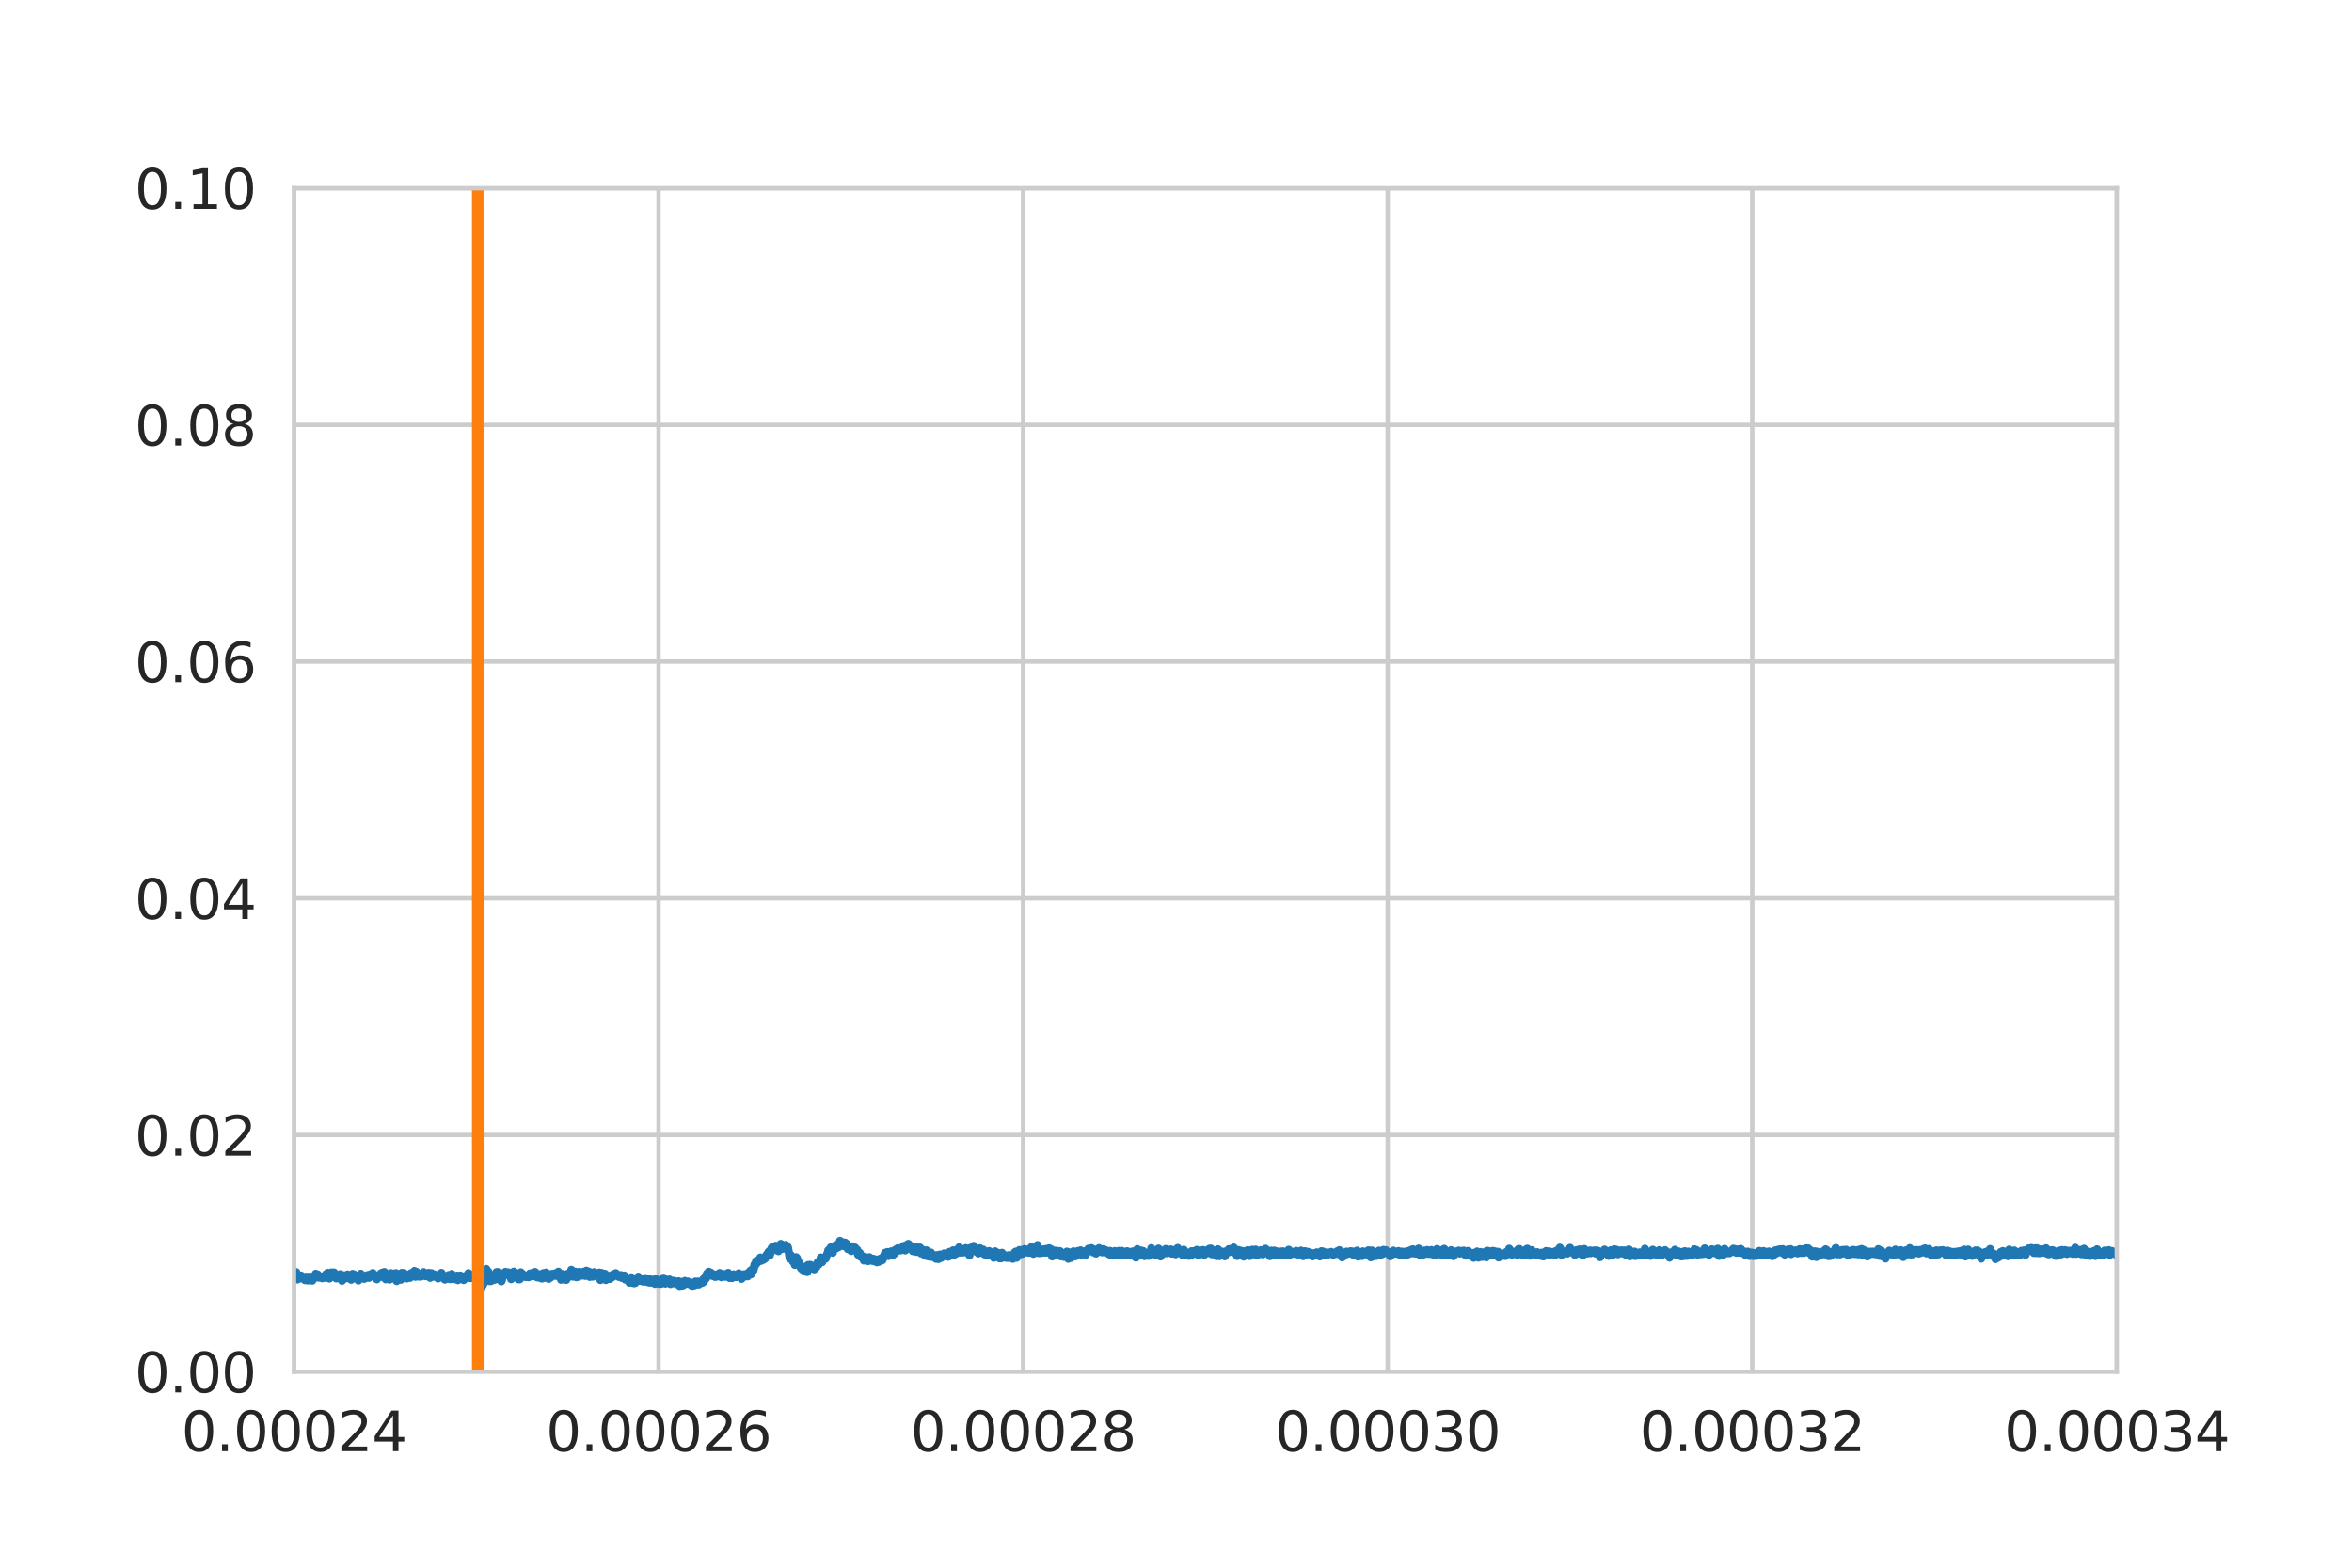 <?xml version="1.0" encoding="utf-8" standalone="no"?>
<!DOCTYPE svg PUBLIC "-//W3C//DTD SVG 1.1//EN"
  "http://www.w3.org/Graphics/SVG/1.1/DTD/svg11.dtd">
<svg height="288pt" version="1.1" viewBox="0 0 432 288" width="432pt" xmlns="http://www.w3.org/2000/svg" xmlns:xlink="http://www.w3.org/1999/xlink">
 <defs>
  <style type="text/css">*{stroke-linecap:butt;stroke-linejoin:round;}</style>
 </defs>
 <g id="figure_1">
  <g id="patch_1">
   <path d="M 0 288 
L 432 288 
L 432 0 
L 0 0 
z
" style="fill:#ffffff;"/>
  </g>
  <g id="axes_1">
   <g id="patch_2">
    <path d="M 54 252 
L 388.8 252 
L 388.8 34.56 
L 54 34.56 
z
" style="fill:#ffffff;"/>
   </g>
   <g id="matplotlib.axis_1">
    <g id="xtick_1">
     <g id="line2d_1">
      <path clip-path="url(#p2dc07bc3a1)" d="M 54 252 
L 54 34.56 
" style="fill:none;stroke:#cccccc;stroke-linecap:round;stroke-width:0.8;"/>
     </g>
     <g id="text_1">
      <!-- 0.00024 -->
      <g style="fill:#262626;" transform="translate(33.323 266.598)scale(0.1 -0.1)">
       <defs>
        <path d="M 2034 4250 
Q 1547 4250 1301 3770 
Q 1056 3291 1056 2328 
Q 1056 1369 1301 889 
Q 1547 409 2034 409 
Q 2525 409 2770 889 
Q 3016 1369 3016 2328 
Q 3016 3291 2770 3770 
Q 2525 4250 2034 4250 
z
M 2034 4750 
Q 2819 4750 3233 4129 
Q 3647 3509 3647 2328 
Q 3647 1150 3233 529 
Q 2819 -91 2034 -91 
Q 1250 -91 836 529 
Q 422 1150 422 2328 
Q 422 3509 836 4129 
Q 1250 4750 2034 4750 
z
" id="DejaVuSans-30" transform="scale(0.016)"/>
        <path d="M 684 794 
L 1344 794 
L 1344 0 
L 684 0 
L 684 794 
z
" id="DejaVuSans-2e" transform="scale(0.016)"/>
        <path d="M 1228 531 
L 3431 531 
L 3431 0 
L 469 0 
L 469 531 
Q 828 903 1448 1529 
Q 2069 2156 2228 2338 
Q 2531 2678 2651 2914 
Q 2772 3150 2772 3378 
Q 2772 3750 2511 3984 
Q 2250 4219 1831 4219 
Q 1534 4219 1204 4116 
Q 875 4013 500 3803 
L 500 4441 
Q 881 4594 1212 4672 
Q 1544 4750 1819 4750 
Q 2544 4750 2975 4387 
Q 3406 4025 3406 3419 
Q 3406 3131 3298 2873 
Q 3191 2616 2906 2266 
Q 2828 2175 2409 1742 
Q 1991 1309 1228 531 
z
" id="DejaVuSans-32" transform="scale(0.016)"/>
        <path d="M 2419 4116 
L 825 1625 
L 2419 1625 
L 2419 4116 
z
M 2253 4666 
L 3047 4666 
L 3047 1625 
L 3713 1625 
L 3713 1100 
L 3047 1100 
L 3047 0 
L 2419 0 
L 2419 1100 
L 313 1100 
L 313 1709 
L 2253 4666 
z
" id="DejaVuSans-34" transform="scale(0.016)"/>
       </defs>
       <use xlink:href="#DejaVuSans-30"/>
       <use x="63.623" xlink:href="#DejaVuSans-2e"/>
       <use x="95.41" xlink:href="#DejaVuSans-30"/>
       <use x="159.033" xlink:href="#DejaVuSans-30"/>
       <use x="222.656" xlink:href="#DejaVuSans-30"/>
       <use x="286.279" xlink:href="#DejaVuSans-32"/>
       <use x="349.902" xlink:href="#DejaVuSans-34"/>
      </g>
     </g>
    </g>
    <g id="xtick_2">
     <g id="line2d_2">
      <path clip-path="url(#p2dc07bc3a1)" d="M 120.96 252 
L 120.96 34.56 
" style="fill:none;stroke:#cccccc;stroke-linecap:round;stroke-width:0.8;"/>
     </g>
     <g id="text_2">
      <!-- 0.00026 -->
      <g style="fill:#262626;" transform="translate(100.283 266.598)scale(0.1 -0.1)">
       <defs>
        <path d="M 2113 2584 
Q 1688 2584 1439 2293 
Q 1191 2003 1191 1497 
Q 1191 994 1439 701 
Q 1688 409 2113 409 
Q 2538 409 2786 701 
Q 3034 994 3034 1497 
Q 3034 2003 2786 2293 
Q 2538 2584 2113 2584 
z
M 3366 4563 
L 3366 3988 
Q 3128 4100 2886 4159 
Q 2644 4219 2406 4219 
Q 1781 4219 1451 3797 
Q 1122 3375 1075 2522 
Q 1259 2794 1537 2939 
Q 1816 3084 2150 3084 
Q 2853 3084 3261 2657 
Q 3669 2231 3669 1497 
Q 3669 778 3244 343 
Q 2819 -91 2113 -91 
Q 1303 -91 875 529 
Q 447 1150 447 2328 
Q 447 3434 972 4092 
Q 1497 4750 2381 4750 
Q 2619 4750 2861 4703 
Q 3103 4656 3366 4563 
z
" id="DejaVuSans-36" transform="scale(0.016)"/>
       </defs>
       <use xlink:href="#DejaVuSans-30"/>
       <use x="63.623" xlink:href="#DejaVuSans-2e"/>
       <use x="95.41" xlink:href="#DejaVuSans-30"/>
       <use x="159.033" xlink:href="#DejaVuSans-30"/>
       <use x="222.656" xlink:href="#DejaVuSans-30"/>
       <use x="286.279" xlink:href="#DejaVuSans-32"/>
       <use x="349.902" xlink:href="#DejaVuSans-36"/>
      </g>
     </g>
    </g>
    <g id="xtick_3">
     <g id="line2d_3">
      <path clip-path="url(#p2dc07bc3a1)" d="M 187.92 252 
L 187.92 34.56 
" style="fill:none;stroke:#cccccc;stroke-linecap:round;stroke-width:0.8;"/>
     </g>
     <g id="text_3">
      <!-- 0.00028 -->
      <g style="fill:#262626;" transform="translate(167.243 266.598)scale(0.1 -0.1)">
       <defs>
        <path d="M 2034 2216 
Q 1584 2216 1326 1975 
Q 1069 1734 1069 1313 
Q 1069 891 1326 650 
Q 1584 409 2034 409 
Q 2484 409 2743 651 
Q 3003 894 3003 1313 
Q 3003 1734 2745 1975 
Q 2488 2216 2034 2216 
z
M 1403 2484 
Q 997 2584 770 2862 
Q 544 3141 544 3541 
Q 544 4100 942 4425 
Q 1341 4750 2034 4750 
Q 2731 4750 3128 4425 
Q 3525 4100 3525 3541 
Q 3525 3141 3298 2862 
Q 3072 2584 2669 2484 
Q 3125 2378 3379 2068 
Q 3634 1759 3634 1313 
Q 3634 634 3220 271 
Q 2806 -91 2034 -91 
Q 1263 -91 848 271 
Q 434 634 434 1313 
Q 434 1759 690 2068 
Q 947 2378 1403 2484 
z
M 1172 3481 
Q 1172 3119 1398 2916 
Q 1625 2713 2034 2713 
Q 2441 2713 2670 2916 
Q 2900 3119 2900 3481 
Q 2900 3844 2670 4047 
Q 2441 4250 2034 4250 
Q 1625 4250 1398 4047 
Q 1172 3844 1172 3481 
z
" id="DejaVuSans-38" transform="scale(0.016)"/>
       </defs>
       <use xlink:href="#DejaVuSans-30"/>
       <use x="63.623" xlink:href="#DejaVuSans-2e"/>
       <use x="95.41" xlink:href="#DejaVuSans-30"/>
       <use x="159.033" xlink:href="#DejaVuSans-30"/>
       <use x="222.656" xlink:href="#DejaVuSans-30"/>
       <use x="286.279" xlink:href="#DejaVuSans-32"/>
       <use x="349.902" xlink:href="#DejaVuSans-38"/>
      </g>
     </g>
    </g>
    <g id="xtick_4">
     <g id="line2d_4">
      <path clip-path="url(#p2dc07bc3a1)" d="M 254.88 252 
L 254.88 34.56 
" style="fill:none;stroke:#cccccc;stroke-linecap:round;stroke-width:0.8;"/>
     </g>
     <g id="text_4">
      <!-- 0.00030 -->
      <g style="fill:#262626;" transform="translate(234.203 266.598)scale(0.1 -0.1)">
       <defs>
        <path d="M 2597 2516 
Q 3050 2419 3304 2112 
Q 3559 1806 3559 1356 
Q 3559 666 3084 287 
Q 2609 -91 1734 -91 
Q 1441 -91 1130 -33 
Q 819 25 488 141 
L 488 750 
Q 750 597 1062 519 
Q 1375 441 1716 441 
Q 2309 441 2620 675 
Q 2931 909 2931 1356 
Q 2931 1769 2642 2001 
Q 2353 2234 1838 2234 
L 1294 2234 
L 1294 2753 
L 1863 2753 
Q 2328 2753 2575 2939 
Q 2822 3125 2822 3475 
Q 2822 3834 2567 4026 
Q 2313 4219 1838 4219 
Q 1578 4219 1281 4162 
Q 984 4106 628 3988 
L 628 4550 
Q 988 4650 1302 4700 
Q 1616 4750 1894 4750 
Q 2613 4750 3031 4423 
Q 3450 4097 3450 3541 
Q 3450 3153 3228 2886 
Q 3006 2619 2597 2516 
z
" id="DejaVuSans-33" transform="scale(0.016)"/>
       </defs>
       <use xlink:href="#DejaVuSans-30"/>
       <use x="63.623" xlink:href="#DejaVuSans-2e"/>
       <use x="95.41" xlink:href="#DejaVuSans-30"/>
       <use x="159.033" xlink:href="#DejaVuSans-30"/>
       <use x="222.656" xlink:href="#DejaVuSans-30"/>
       <use x="286.279" xlink:href="#DejaVuSans-33"/>
       <use x="349.902" xlink:href="#DejaVuSans-30"/>
      </g>
     </g>
    </g>
    <g id="xtick_5">
     <g id="line2d_5">
      <path clip-path="url(#p2dc07bc3a1)" d="M 321.84 252 
L 321.84 34.56 
" style="fill:none;stroke:#cccccc;stroke-linecap:round;stroke-width:0.8;"/>
     </g>
     <g id="text_5">
      <!-- 0.00032 -->
      <g style="fill:#262626;" transform="translate(301.163 266.598)scale(0.1 -0.1)">
       <use xlink:href="#DejaVuSans-30"/>
       <use x="63.623" xlink:href="#DejaVuSans-2e"/>
       <use x="95.41" xlink:href="#DejaVuSans-30"/>
       <use x="159.033" xlink:href="#DejaVuSans-30"/>
       <use x="222.656" xlink:href="#DejaVuSans-30"/>
       <use x="286.279" xlink:href="#DejaVuSans-33"/>
       <use x="349.902" xlink:href="#DejaVuSans-32"/>
      </g>
     </g>
    </g>
    <g id="xtick_6">
     <g id="line2d_6">
      <path clip-path="url(#p2dc07bc3a1)" d="M 388.8 252 
L 388.8 34.56 
" style="fill:none;stroke:#cccccc;stroke-linecap:round;stroke-width:0.8;"/>
     </g>
     <g id="text_6">
      <!-- 0.00034 -->
      <g style="fill:#262626;" transform="translate(368.123 266.598)scale(0.1 -0.1)">
       <use xlink:href="#DejaVuSans-30"/>
       <use x="63.623" xlink:href="#DejaVuSans-2e"/>
       <use x="95.41" xlink:href="#DejaVuSans-30"/>
       <use x="159.033" xlink:href="#DejaVuSans-30"/>
       <use x="222.656" xlink:href="#DejaVuSans-30"/>
       <use x="286.279" xlink:href="#DejaVuSans-33"/>
       <use x="349.902" xlink:href="#DejaVuSans-34"/>
      </g>
     </g>
    </g>
   </g>
   <g id="matplotlib.axis_2">
    <g id="ytick_1">
     <g id="line2d_7">
      <path clip-path="url(#p2dc07bc3a1)" d="M 54 252 
L 388.8 252 
" style="fill:none;stroke:#cccccc;stroke-linecap:round;stroke-width:0.8;"/>
     </g>
     <g id="text_7">
      <!-- 0.00 -->
      <g style="fill:#262626;" transform="translate(24.734 255.799)scale(0.1 -0.1)">
       <use xlink:href="#DejaVuSans-30"/>
       <use x="63.623" xlink:href="#DejaVuSans-2e"/>
       <use x="95.41" xlink:href="#DejaVuSans-30"/>
       <use x="159.033" xlink:href="#DejaVuSans-30"/>
      </g>
     </g>
    </g>
    <g id="ytick_2">
     <g id="line2d_8">
      <path clip-path="url(#p2dc07bc3a1)" d="M 54 208.512 
L 388.8 208.512 
" style="fill:none;stroke:#cccccc;stroke-linecap:round;stroke-width:0.8;"/>
     </g>
     <g id="text_8">
      <!-- 0.02 -->
      <g style="fill:#262626;" transform="translate(24.734 212.311)scale(0.1 -0.1)">
       <use xlink:href="#DejaVuSans-30"/>
       <use x="63.623" xlink:href="#DejaVuSans-2e"/>
       <use x="95.41" xlink:href="#DejaVuSans-30"/>
       <use x="159.033" xlink:href="#DejaVuSans-32"/>
      </g>
     </g>
    </g>
    <g id="ytick_3">
     <g id="line2d_9">
      <path clip-path="url(#p2dc07bc3a1)" d="M 54 165.024 
L 388.8 165.024 
" style="fill:none;stroke:#cccccc;stroke-linecap:round;stroke-width:0.8;"/>
     </g>
     <g id="text_9">
      <!-- 0.04 -->
      <g style="fill:#262626;" transform="translate(24.734 168.823)scale(0.1 -0.1)">
       <use xlink:href="#DejaVuSans-30"/>
       <use x="63.623" xlink:href="#DejaVuSans-2e"/>
       <use x="95.41" xlink:href="#DejaVuSans-30"/>
       <use x="159.033" xlink:href="#DejaVuSans-34"/>
      </g>
     </g>
    </g>
    <g id="ytick_4">
     <g id="line2d_10">
      <path clip-path="url(#p2dc07bc3a1)" d="M 54 121.536 
L 388.8 121.536 
" style="fill:none;stroke:#cccccc;stroke-linecap:round;stroke-width:0.8;"/>
     </g>
     <g id="text_10">
      <!-- 0.06 -->
      <g style="fill:#262626;" transform="translate(24.734 125.335)scale(0.1 -0.1)">
       <use xlink:href="#DejaVuSans-30"/>
       <use x="63.623" xlink:href="#DejaVuSans-2e"/>
       <use x="95.41" xlink:href="#DejaVuSans-30"/>
       <use x="159.033" xlink:href="#DejaVuSans-36"/>
      </g>
     </g>
    </g>
    <g id="ytick_5">
     <g id="line2d_11">
      <path clip-path="url(#p2dc07bc3a1)" d="M 54 78.048 
L 388.8 78.048 
" style="fill:none;stroke:#cccccc;stroke-linecap:round;stroke-width:0.8;"/>
     </g>
     <g id="text_11">
      <!-- 0.08 -->
      <g style="fill:#262626;" transform="translate(24.734 81.847)scale(0.1 -0.1)">
       <use xlink:href="#DejaVuSans-30"/>
       <use x="63.623" xlink:href="#DejaVuSans-2e"/>
       <use x="95.41" xlink:href="#DejaVuSans-30"/>
       <use x="159.033" xlink:href="#DejaVuSans-38"/>
      </g>
     </g>
    </g>
    <g id="ytick_6">
     <g id="line2d_12">
      <path clip-path="url(#p2dc07bc3a1)" d="M 54 34.56 
L 388.8 34.56 
" style="fill:none;stroke:#cccccc;stroke-linecap:round;stroke-width:0.8;"/>
     </g>
     <g id="text_12">
      <!-- 0.10 -->
      <g style="fill:#262626;" transform="translate(24.734 38.359)scale(0.1 -0.1)">
       <defs>
        <path d="M 794 531 
L 1825 531 
L 1825 4091 
L 703 3866 
L 703 4441 
L 1819 4666 
L 2450 4666 
L 2450 531 
L 3481 531 
L 3481 0 
L 794 0 
L 794 531 
z
" id="DejaVuSans-31" transform="scale(0.016)"/>
       </defs>
       <use xlink:href="#DejaVuSans-30"/>
       <use x="63.623" xlink:href="#DejaVuSans-2e"/>
       <use x="95.41" xlink:href="#DejaVuSans-31"/>
       <use x="159.033" xlink:href="#DejaVuSans-30"/>
      </g>
     </g>
    </g>
   </g>
   <g id="line2d_13">
    <path clip-path="url(#p2dc07bc3a1)" d="M 53.964 234.401 
L 54.152 233.889 
L 54.278 234.697 
L 54.403 233.727 
L 54.654 235.048 
L 54.717 234.967 
L 54.906 234.509 
L 55.031 234.697 
L 55.094 234.644 
L 55.282 234.347 
L 55.408 234.671 
L 55.471 234.509 
L 55.533 234.59 
L 55.596 234.914 
L 55.659 234.752 
L 55.722 234.859 
L 55.784 234.616 
L 55.847 234.725 
L 55.91 234.616 
L 56.036 235.183 
L 56.224 234.563 
L 56.287 234.697 
L 56.475 234.833 
L 56.538 235.236 
L 56.601 235.155 
L 56.726 234.967 
L 56.789 234.563 
L 56.852 234.805 
L 56.977 234.805 
L 57.103 234.59 
L 57.165 234.671 
L 57.354 235.264 
L 57.417 235.155 
L 57.793 234.509 
L 57.856 234.59 
L 57.982 234.024 
L 58.17 234.671 
L 58.295 234.671 
L 58.358 234.158 
L 58.421 234.239 
L 58.547 234.725 
L 58.672 234.563 
L 58.986 234.644 
L 59.049 234.563 
L 59.174 234.833 
L 59.237 234.778 
L 59.488 234.428 
L 59.614 234.752 
L 59.928 234.051 
L 60.053 234.185 
L 60.179 233.862 
L 60.493 234.886 
L 60.744 233.862 
L 60.869 233.781 
L 60.995 234.401 
L 61.058 234.347 
L 61.12 234.375 
L 61.309 233.781 
L 61.372 233.808 
L 61.497 234.59 
L 61.56 234.563 
L 61.623 234.266 
L 61.748 234.859 
L 61.811 234.725 
L 61.937 234.266 
L 62.062 234.535 
L 62.125 234.401 
L 62.25 234.778 
L 62.439 234.347 
L 62.501 234.105 
L 62.815 235.29 
L 62.941 234.266 
L 63.004 234.294 
L 63.192 234.859 
L 63.255 234.94 
L 63.443 234.482 
L 63.506 234.456 
L 63.569 234.644 
L 63.631 234.616 
L 63.82 234.158 
L 64.134 234.859 
L 64.196 234.778 
L 64.259 234.94 
L 64.385 234.671 
L 64.51 235.102 
L 64.761 234.051 
L 64.824 234.32 
L 64.887 234.535 
L 65.013 234.132 
L 65.138 234.509 
L 65.201 234.482 
L 65.326 234.833 
L 65.389 234.697 
L 65.452 234.456 
L 65.515 234.509 
L 65.578 234.482 
L 65.64 234.886 
L 65.703 234.697 
L 65.766 234.833 
L 65.829 235.236 
L 66.017 234.428 
L 66.143 234.294 
L 66.268 234.024 
L 66.394 234.535 
L 66.456 234.375 
L 66.519 234.401 
L 66.708 234.778 
L 66.77 234.644 
L 66.833 234.752 
L 66.896 234.94 
L 66.959 234.886 
L 67.021 234.616 
L 67.084 234.833 
L 67.147 234.752 
L 67.21 234.375 
L 67.272 234.697 
L 67.335 234.59 
L 67.524 234.266 
L 67.775 234.752 
L 67.837 234.697 
L 67.963 234.158 
L 68.026 234.266 
L 68.089 234.158 
L 68.151 234.105 
L 68.214 234.401 
L 68.277 234.32 
L 68.465 233.889 
L 68.591 234.077 
L 68.779 234.428 
L 68.905 234.294 
L 69.156 234.833 
L 69.219 235.021 
L 69.281 234.914 
L 69.47 234.375 
L 69.532 234.401 
L 69.595 234.482 
L 69.658 234.294 
L 69.721 234.401 
L 69.909 233.996 
L 69.972 234.59 
L 70.035 234.239 
L 70.16 233.834 
L 70.474 234.456 
L 70.6 233.7 
L 70.851 235.021 
L 71.227 234.077 
L 71.541 235.075 
L 71.604 234.886 
L 71.792 233.915 
L 72.044 234.535 
L 72.106 234.456 
L 72.169 234.535 
L 72.232 234.886 
L 72.295 234.644 
L 72.42 233.97 
L 72.483 234.482 
L 72.546 234.428 
L 72.608 234.509 
L 72.734 233.915 
L 72.86 235.345 
L 73.048 234.401 
L 73.111 234.375 
L 73.236 234.671 
L 73.299 235.048 
L 73.362 234.805 
L 73.425 234.375 
L 73.487 234.563 
L 73.613 235.102 
L 73.676 234.859 
L 73.801 233.862 
L 73.99 234.59 
L 74.115 233.996 
L 74.178 233.889 
L 74.366 234.644 
L 74.429 234.347 
L 74.617 234.375 
L 74.743 234.859 
L 74.931 234.401 
L 74.994 234.671 
L 75.245 234.105 
L 75.308 234.752 
L 75.371 234.535 
L 75.496 233.915 
L 75.685 234.32 
L 75.81 233.808 
L 75.998 234.428 
L 76.124 233.512 
L 76.187 233.619 
L 76.312 234.563 
L 76.375 234.375 
L 76.501 233.674 
L 76.752 234.509 
L 76.94 234.132 
L 77.003 234.535 
L 77.128 234.185 
L 77.191 234.32 
L 77.254 234.077 
L 77.379 234.509 
L 77.505 233.996 
L 77.568 234.051 
L 77.631 234.347 
L 77.693 234.213 
L 77.819 233.727 
L 78.133 234.428 
L 78.196 234.456 
L 78.384 233.943 
L 78.447 234.024 
L 78.572 234.32 
L 78.635 234.347 
L 78.761 233.862 
L 78.823 233.889 
L 79.012 234.752 
L 79.2 234.105 
L 79.263 233.915 
L 79.451 234.375 
L 79.514 234.32 
L 79.577 234.535 
L 79.639 234.428 
L 79.702 234.185 
L 79.765 234.428 
L 79.828 234.158 
L 79.891 234.375 
L 79.953 234.266 
L 80.016 234.59 
L 80.079 234.509 
L 80.456 234.859 
L 80.644 234.32 
L 80.707 234.347 
L 80.832 234.401 
L 80.895 234.697 
L 80.958 234.509 
L 81.083 233.862 
L 81.209 234.644 
L 81.272 234.59 
L 81.334 234.59 
L 81.46 234.32 
L 81.711 235.075 
L 81.774 234.616 
L 81.837 234.725 
L 81.962 234.644 
L 82.025 234.859 
L 82.088 234.563 
L 82.151 234.914 
L 82.339 234.428 
L 82.402 234.266 
L 82.653 234.994 
L 82.778 234.32 
L 82.841 234.509 
L 82.967 234.077 
L 83.029 234.132 
L 83.155 234.967 
L 83.218 234.752 
L 83.28 234.428 
L 83.343 234.671 
L 83.469 234.994 
L 83.532 234.833 
L 83.594 234.725 
L 83.657 234.833 
L 83.72 234.94 
L 83.783 234.859 
L 83.845 234.833 
L 83.971 234.375 
L 84.097 235.183 
L 84.222 234.535 
L 84.41 234.967 
L 84.536 234.347 
L 84.662 234.725 
L 84.724 234.428 
L 84.787 234.535 
L 84.85 234.563 
L 84.975 234.886 
L 85.038 234.859 
L 85.164 235.155 
L 85.289 234.644 
L 85.415 234.778 
L 85.54 234.616 
L 85.603 234.833 
L 85.729 234.294 
L 85.792 234.347 
L 85.854 234.671 
L 85.917 234.59 
L 86.043 233.915 
L 86.168 234.752 
L 86.231 234.644 
L 86.294 234.563 
L 86.357 234.185 
L 86.419 234.456 
L 86.482 234.805 
L 86.545 234.616 
L 86.67 234.725 
L 86.733 234.752 
L 86.984 234.213 
L 87.173 234.563 
L 87.235 233.996 
L 87.298 234.024 
L 87.424 234.294 
L 87.549 234.051 
L 87.738 234.132 
L 87.989 233.269 
L 88.114 235.722 
L 88.177 233.296 
L 88.24 233.485 
L 88.428 236.423 
L 88.616 234.051 
L 88.679 236.125 
L 88.742 235.803 
L 88.805 235.829 
L 88.93 234.077 
L 88.993 234.158 
L 89.307 233.135 
L 89.495 233.889 
L 89.558 233.889 
L 89.621 233.593 
L 89.684 233.619 
L 89.872 235.345 
L 89.935 234.914 
L 89.998 235.102 
L 90.06 234.886 
L 90.123 234.914 
L 90.186 235.345 
L 90.249 235.29 
L 90.437 234.616 
L 90.5 234.644 
L 90.563 235.155 
L 90.625 235.021 
L 90.814 234.563 
L 90.876 235.102 
L 90.939 235.048 
L 91.19 233.727 
L 91.253 233.781 
L 91.316 234.105 
L 91.379 233.7 
L 91.441 233.862 
L 91.504 233.862 
L 91.693 234.563 
L 91.755 234.535 
L 91.818 234.294 
L 91.881 234.428 
L 92.069 235.398 
L 92.132 235.345 
L 92.446 234.294 
L 92.634 233.834 
L 92.697 234.132 
L 92.822 233.674 
L 92.948 233.781 
L 93.074 234.077 
L 93.325 233.755 
L 93.576 234.401 
L 93.764 233.889 
L 93.827 234.158 
L 93.89 234.994 
L 93.952 234.859 
L 94.078 234.024 
L 94.141 234.535 
L 94.204 234.482 
L 94.266 234.375 
L 94.392 233.619 
L 94.58 234.509 
L 94.643 234.482 
L 94.706 234.32 
L 94.769 234.347 
L 94.831 234.428 
L 94.957 234.077 
L 95.02 234.132 
L 95.208 235.021 
L 95.334 234.32 
L 95.459 235.021 
L 95.647 233.755 
L 95.773 234.239 
L 95.961 234.024 
L 96.024 234.401 
L 96.087 234.375 
L 96.15 234.213 
L 96.338 234.563 
L 96.652 234.616 
L 96.903 234.375 
L 97.029 234.375 
L 97.091 234.644 
L 97.154 234.59 
L 97.342 233.97 
L 97.405 234.051 
L 97.594 234.456 
L 97.719 234.456 
L 97.907 233.834 
L 97.97 233.97 
L 98.158 234.375 
L 98.284 233.7 
L 98.347 234.509 
L 98.41 234.347 
L 98.535 234.428 
L 98.661 234.671 
L 98.723 234.375 
L 98.786 234.482 
L 98.849 234.671 
L 98.912 234.535 
L 99.037 234.105 
L 99.226 234.778 
L 99.288 234.725 
L 99.351 234.697 
L 99.414 234.482 
L 99.54 234.886 
L 99.602 234.752 
L 99.791 233.915 
L 99.853 233.943 
L 99.979 234.59 
L 100.042 234.482 
L 100.105 234.752 
L 100.293 233.808 
L 100.356 233.943 
L 100.481 234.375 
L 100.544 234.185 
L 100.607 234.239 
L 100.67 234.294 
L 100.795 234.94 
L 100.983 234.132 
L 101.109 234.725 
L 101.172 234.158 
L 101.235 234.266 
L 101.297 234.266 
L 101.36 234.051 
L 101.548 234.401 
L 101.611 234.077 
L 101.674 234.185 
L 101.862 233.97 
L 102.113 234.401 
L 102.176 234.32 
L 102.302 234.024 
L 102.427 234.401 
L 102.553 233.646 
L 102.616 233.862 
L 102.929 234.616 
L 102.992 234.616 
L 103.055 235.102 
L 103.118 235.021 
L 103.306 234.077 
L 103.432 234.158 
L 103.62 234.509 
L 103.871 235.102 
L 103.934 234.914 
L 103.997 235.129 
L 104.122 234.077 
L 104.248 234.105 
L 104.436 234.428 
L 104.562 234.563 
L 104.624 234.024 
L 104.687 234.051 
L 104.813 234.401 
L 104.938 233.296 
L 105.001 233.619 
L 105.189 234.401 
L 105.252 234.535 
L 105.378 233.915 
L 105.441 234.347 
L 105.503 234.051 
L 105.566 234.077 
L 105.692 233.646 
L 105.817 234.32 
L 105.88 234.644 
L 106.068 233.889 
L 106.194 234.563 
L 106.257 234.401 
L 106.382 233.674 
L 106.508 234.375 
L 106.571 234.266 
L 106.633 233.915 
L 106.696 234.185 
L 106.822 234.347 
L 106.947 233.889 
L 107.073 234.347 
L 107.198 233.646 
L 107.449 234.239 
L 107.512 234.401 
L 107.701 233.457 
L 107.763 233.727 
L 107.889 234.347 
L 108.14 233.619 
L 108.328 234.59 
L 108.517 233.943 
L 108.579 234.077 
L 108.642 233.862 
L 108.705 233.996 
L 108.893 234.535 
L 109.144 233.727 
L 109.333 234.051 
L 109.395 233.97 
L 109.458 233.97 
L 109.647 234.32 
L 109.835 233.943 
L 109.898 234.024 
L 109.96 234.32 
L 110.023 234.185 
L 110.086 233.808 
L 110.149 234.051 
L 110.274 235.155 
L 110.337 234.94 
L 110.463 233.862 
L 110.588 234.805 
L 110.651 234.482 
L 110.839 234.805 
L 110.902 234.994 
L 111.028 234.024 
L 111.09 234.213 
L 111.153 234.051 
L 111.279 235.155 
L 111.404 234.347 
L 111.467 234.509 
L 111.593 234.401 
L 111.781 234.697 
L 111.844 234.428 
L 111.907 234.535 
L 112.032 234.967 
L 112.095 234.725 
L 112.409 234.239 
L 112.534 234.616 
L 112.597 234.535 
L 112.785 234.051 
L 112.911 234.375 
L 113.036 234.266 
L 113.099 233.915 
L 113.162 233.996 
L 113.288 234.32 
L 113.35 234.158 
L 113.413 234.185 
L 113.476 234.401 
L 113.539 234.375 
L 113.601 234.401 
L 113.664 234.59 
L 113.727 234.456 
L 113.79 234.375 
L 113.853 234.482 
L 113.915 234.375 
L 114.041 234.266 
L 114.166 234.752 
L 114.229 234.616 
L 114.292 234.59 
L 114.355 234.347 
L 114.418 234.509 
L 114.543 234.401 
L 114.669 234.347 
L 114.857 235.075 
L 114.983 234.616 
L 115.045 235.048 
L 115.108 234.994 
L 115.171 234.778 
L 115.234 234.94 
L 115.296 234.886 
L 115.485 235.264 
L 115.61 235.641 
L 115.799 234.778 
L 115.861 234.914 
L 115.924 234.805 
L 115.987 234.671 
L 116.175 235.667 
L 116.238 235.426 
L 116.364 235.155 
L 116.489 235.748 
L 116.552 235.29 
L 116.615 235.426 
L 116.678 235.695 
L 116.74 235.533 
L 116.929 235.048 
L 117.054 235.371 
L 117.18 235.102 
L 117.243 234.563 
L 117.305 234.967 
L 117.494 235.29 
L 117.556 235.236 
L 117.619 234.94 
L 117.682 234.994 
L 117.745 234.914 
L 117.808 235.183 
L 117.87 235.155 
L 117.996 235.129 
L 118.059 235.426 
L 118.121 235.29 
L 118.184 235.264 
L 118.31 235.426 
L 118.498 234.805 
L 118.624 235.452 
L 118.686 235.345 
L 118.812 235.129 
L 118.937 235.533 
L 119 235.398 
L 119.126 235.021 
L 119.251 235.614 
L 119.314 235.452 
L 119.377 235.021 
L 119.44 235.048 
L 119.502 235.129 
L 119.691 235.641 
L 119.816 235.452 
L 119.879 235.317 
L 119.942 235.506 
L 120.067 235.129 
L 120.256 235.614 
L 120.319 235.856 
L 120.444 234.967 
L 120.57 235.29 
L 120.632 235.102 
L 120.758 235.614 
L 120.821 235.614 
L 120.884 235.29 
L 120.946 235.452 
L 121.072 235.829 
L 121.26 235.371 
L 121.386 235.856 
L 121.511 235.075 
L 121.574 235.345 
L 121.637 235.155 
L 121.762 234.778 
L 121.825 234.94 
L 121.888 234.752 
L 121.951 234.859 
L 122.202 235.803 
L 122.265 235.183 
L 122.327 235.264 
L 122.453 235.155 
L 122.579 235.614 
L 122.704 235.317 
L 122.767 235.317 
L 122.83 235.614 
L 122.955 235.075 
L 123.018 235.21 
L 123.143 235.884 
L 123.206 235.803 
L 123.269 235.506 
L 123.332 235.695 
L 123.395 235.667 
L 123.52 235.317 
L 123.583 235.748 
L 123.646 235.641 
L 123.771 235.586 
L 123.834 235.317 
L 123.897 235.533 
L 124.085 235.803 
L 124.211 235.641 
L 124.273 235.722 
L 124.336 235.667 
L 124.399 235.937 
L 124.462 235.695 
L 124.525 235.937 
L 124.65 235.398 
L 124.838 236.234 
L 124.901 236.099 
L 124.964 235.506 
L 125.027 235.722 
L 125.152 235.667 
L 125.278 236.18 
L 125.466 235.937 
L 125.529 236.099 
L 125.592 236.018 
L 125.78 235.345 
L 125.968 235.667 
L 126.031 235.614 
L 126.157 235.803 
L 126.22 235.748 
L 126.282 235.829 
L 126.345 235.452 
L 126.408 235.614 
L 126.596 235.829 
L 126.722 235.748 
L 126.785 235.641 
L 126.973 236.125 
L 127.036 235.722 
L 127.161 236.206 
L 127.224 236.18 
L 127.287 235.856 
L 127.35 235.965 
L 127.412 235.91 
L 127.538 236.125 
L 127.726 235.452 
L 127.852 235.748 
L 127.977 235.56 
L 128.04 235.965 
L 128.103 235.748 
L 128.166 235.452 
L 128.228 235.56 
L 128.354 235.965 
L 128.417 235.614 
L 128.479 235.829 
L 128.605 235.748 
L 128.668 235.641 
L 128.731 235.748 
L 128.982 235.479 
L 129.044 235.641 
L 129.17 235.021 
L 129.296 235.452 
L 129.547 234.482 
L 129.672 234.886 
L 129.861 233.97 
L 129.923 233.996 
L 130.049 234.428 
L 130.174 233.646 
L 130.237 234.158 
L 130.3 234.132 
L 130.363 234.213 
L 130.551 233.808 
L 130.865 234.401 
L 130.991 234.158 
L 131.053 234.294 
L 131.242 234.158 
L 131.367 234.59 
L 131.493 234.266 
L 131.556 234.482 
L 131.618 234.535 
L 131.807 234.185 
L 131.869 234.239 
L 131.995 234.024 
L 132.121 234.077 
L 132.183 233.889 
L 132.309 234.509 
L 132.372 234.158 
L 132.434 234.213 
L 132.497 234.644 
L 132.56 234.482 
L 132.748 234.375 
L 132.874 234.077 
L 132.999 234.482 
L 133.062 234.401 
L 133.125 234.266 
L 133.188 234.563 
L 133.25 234.428 
L 133.313 234.132 
L 133.376 234.239 
L 133.439 234.401 
L 133.502 234.294 
L 133.627 234.239 
L 133.753 233.862 
L 134.004 234.778 
L 134.129 234.347 
L 134.192 234.375 
L 134.255 234.482 
L 134.318 234.347 
L 134.443 234.805 
L 134.757 234.132 
L 134.82 234.32 
L 134.883 234.616 
L 134.945 234.509 
L 135.008 234.563 
L 135.071 234.482 
L 135.134 234.375 
L 135.259 234.616 
L 135.385 234.32 
L 135.51 234.563 
L 135.699 233.943 
L 135.824 234.509 
L 135.887 234.266 
L 135.95 234.428 
L 136.201 234.94 
L 136.327 234.213 
L 136.389 234.644 
L 136.452 234.401 
L 136.515 234.401 
L 136.64 234.132 
L 136.766 234.535 
L 136.829 234.456 
L 137.017 234.132 
L 137.08 234.185 
L 137.143 234.024 
L 137.205 234.428 
L 137.268 234.266 
L 137.331 234.482 
L 137.708 233.593 
L 137.77 233.674 
L 137.833 233.457 
L 137.959 234.105 
L 138.147 233.269 
L 138.21 233.161 
L 138.273 233.242 
L 138.398 233.377 
L 138.586 232.325 
L 138.649 232.595 
L 138.9 231.652 
L 138.963 231.733 
L 139.026 232.056 
L 139.214 231.545 
L 139.465 231.705 
L 139.654 231.032 
L 139.779 231.624 
L 139.842 231.49 
L 139.905 231.517 
L 139.968 231.194 
L 140.03 231.464 
L 140.093 231.113 
L 140.156 231.328 
L 140.219 231.436 
L 140.344 231.005 
L 140.407 231.032 
L 140.533 231.221 
L 140.846 230.466 
L 140.909 230.654 
L 140.972 230.52 
L 141.16 230.008 
L 141.223 230.062 
L 141.286 229.874 
L 141.411 230.573 
L 141.725 229.28 
L 141.851 229.28 
L 141.914 229.064 
L 141.976 229.173 
L 142.039 229.469 
L 142.102 229.361 
L 142.228 229.495 
L 142.479 228.876 
L 142.604 229.684 
L 142.667 229.495 
L 142.855 229.254 
L 142.918 229.307 
L 142.981 229.846 
L 143.044 229.657 
L 143.42 228.525 
L 143.609 229.307 
L 143.797 229.414 
L 143.86 229.388 
L 144.111 228.93 
L 144.174 228.983 
L 144.299 228.714 
L 144.613 229.414 
L 144.676 229.064 
L 144.739 229.254 
L 145.052 231.194 
L 145.115 230.871 
L 145.241 230.573 
L 145.617 231.733 
L 145.869 231.248 
L 145.994 232.38 
L 146.12 232.056 
L 146.245 230.978 
L 146.308 231.167 
L 146.371 231.113 
L 146.685 232.165 
L 146.747 231.922 
L 146.81 232.056 
L 146.999 232.757 
L 147.124 233 
L 147.187 232.785 
L 147.312 233.188 
L 147.375 233.081 
L 147.438 233.161 
L 147.564 233.377 
L 147.752 233.026 
L 147.877 233 
L 148.003 233.135 
L 148.129 232.595 
L 148.254 233.7 
L 148.317 233.161 
L 148.442 232.406 
L 148.505 232.434 
L 148.568 232.434 
L 148.693 233.026 
L 148.756 232.945 
L 148.819 232.38 
L 148.882 232.623 
L 149.007 233.054 
L 149.07 233 
L 149.133 232.623 
L 149.196 232.649 
L 149.384 233.026 
L 149.447 232.945 
L 149.572 233.188 
L 149.823 232.406 
L 149.886 232.461 
L 149.949 232.811 
L 150.012 232.649 
L 150.2 231.894 
L 150.263 231.975 
L 150.326 232.029 
L 150.388 232.299 
L 150.765 231.032 
L 151.016 231.867 
L 151.33 231.086 
L 151.456 231.302 
L 151.518 230.952 
L 151.581 231.14 
L 151.644 231.221 
L 151.958 230.277 
L 152.021 230.251 
L 152.146 229.684 
L 152.209 229.712 
L 152.335 230.062 
L 152.586 229.173 
L 152.774 229.55 
L 152.962 230.143 
L 153.151 229.199 
L 153.339 229.118 
L 153.527 228.742 
L 153.59 228.957 
L 153.653 229.307 
L 153.716 229.092 
L 153.778 228.823 
L 153.841 228.903 
L 154.029 229.118 
L 154.155 228.823 
L 154.281 227.96 
L 154.406 228.444 
L 154.594 228.148 
L 154.72 228.714 
L 154.783 228.606 
L 154.908 228.903 
L 155.034 228.795 
L 155.097 228.823 
L 155.222 228.284 
L 155.285 228.363 
L 155.348 228.903 
L 155.411 228.58 
L 155.473 228.472 
L 155.724 229.469 
L 155.787 229.038 
L 155.85 229.173 
L 155.913 229.388 
L 155.976 229.28 
L 156.038 229.038 
L 156.101 229.064 
L 156.164 229.145 
L 156.227 229.011 
L 156.352 229.819 
L 156.415 229.738 
L 156.603 228.983 
L 156.666 229.118 
L 156.792 229.523 
L 157.043 229.199 
L 157.294 229.874 
L 157.419 229.576 
L 157.608 230.494 
L 157.671 230.251 
L 157.859 230.143 
L 157.922 230.196 
L 158.11 230.924 
L 158.424 230.978 
L 158.487 230.844 
L 158.612 231.032 
L 158.675 231.571 
L 158.738 231.355 
L 158.8 230.897 
L 158.863 231.248 
L 158.926 231.383 
L 158.989 231.14 
L 159.052 231.464 
L 159.114 231.221 
L 159.177 231.086 
L 159.24 231.14 
L 159.303 231.113 
L 159.428 231.679 
L 159.491 231.598 
L 159.617 231.059 
L 159.679 230.978 
L 160.182 231.624 
L 160.37 231.248 
L 160.558 231.705 
L 160.684 231.355 
L 160.747 231.49 
L 160.872 231.679 
L 160.998 231.517 
L 161.06 231.894 
L 161.123 231.652 
L 161.186 231.383 
L 161.249 231.517 
L 161.374 231.814 
L 161.563 231.624 
L 161.625 231.705 
L 161.877 231.14 
L 162.065 231.517 
L 162.128 231.409 
L 162.442 230.52 
L 162.504 230.763 
L 162.567 230.17 
L 162.63 230.413 
L 162.693 230.709 
L 162.755 230.628 
L 162.944 230.034 
L 163.195 230.735 
L 163.258 230.628 
L 163.383 230.196 
L 163.446 230.332 
L 163.634 229.953 
L 163.697 229.9 
L 163.885 230.439 
L 163.948 230.385 
L 164.011 230.547 
L 164.199 230.196 
L 164.262 230.332 
L 164.325 230.251 
L 164.45 229.603 
L 164.513 229.819 
L 164.576 229.793 
L 164.639 229.576 
L 164.701 229.631 
L 164.764 229.846 
L 164.827 229.765 
L 164.89 229.334 
L 164.953 229.523 
L 165.015 229.684 
L 165.078 229.657 
L 165.329 229.603 
L 165.392 229.712 
L 165.455 229.603 
L 165.58 229.361 
L 165.643 229.414 
L 165.706 229.55 
L 165.894 228.983 
L 165.957 228.903 
L 166.02 229.173 
L 166.083 229.011 
L 166.145 229.145 
L 166.271 229.712 
L 166.648 228.633 
L 166.773 228.903 
L 166.836 228.525 
L 166.899 228.58 
L 166.961 228.633 
L 167.087 229.199 
L 167.15 229.173 
L 167.275 229.388 
L 167.338 229.28 
L 167.401 229.199 
L 167.652 229.846 
L 167.778 229.199 
L 167.84 229.28 
L 167.903 229.064 
L 167.966 229.173 
L 168.091 229.28 
L 168.154 229.038 
L 168.217 229.092 
L 168.343 229.981 
L 168.405 229.953 
L 168.594 229.469 
L 168.656 229.793 
L 168.719 229.631 
L 168.782 229.631 
L 168.845 229.199 
L 168.907 229.442 
L 168.97 229.199 
L 169.159 230.251 
L 169.221 229.846 
L 169.284 230.034 
L 169.41 229.793 
L 169.472 229.603 
L 169.535 229.712 
L 169.724 230.413 
L 169.849 230.332 
L 169.912 230.654 
L 169.975 230.413 
L 170.163 229.712 
L 170.289 230.763 
L 170.351 230.709 
L 170.477 230.143 
L 170.665 230.844 
L 170.728 230.816 
L 170.979 230.115 
L 171.105 230.897 
L 171.167 230.844 
L 171.23 230.52 
L 171.293 230.924 
L 171.356 230.816 
L 171.419 230.763 
L 171.481 230.871 
L 171.607 230.601 
L 171.67 230.978 
L 171.732 230.844 
L 171.858 230.952 
L 171.921 231.248 
L 172.046 230.601 
L 172.235 231.113 
L 172.36 231.302 
L 172.423 231.167 
L 172.611 230.494 
L 172.862 231.086 
L 172.925 230.978 
L 172.988 230.494 
L 173.051 230.735 
L 173.114 230.871 
L 173.176 230.816 
L 173.427 230.277 
L 173.49 230.547 
L 173.553 230.385 
L 173.678 230.763 
L 173.741 230.439 
L 173.93 230.79 
L 174.055 230.709 
L 174.181 230.871 
L 174.432 229.981 
L 174.683 230.573 
L 174.746 230.573 
L 174.808 230.358 
L 174.871 230.547 
L 174.934 230.466 
L 175.06 229.712 
L 175.122 229.9 
L 175.248 230.52 
L 175.311 230.385 
L 175.373 229.953 
L 175.436 229.981 
L 175.499 229.953 
L 175.687 230.277 
L 175.813 229.55 
L 175.876 229.846 
L 175.938 229.657 
L 176.127 229.414 
L 176.19 229.145 
L 176.252 229.361 
L 176.315 229.442 
L 176.441 230.115 
L 176.503 230.008 
L 176.566 230.089 
L 176.629 229.981 
L 176.692 230.089 
L 176.817 230.089 
L 177.006 229.738 
L 177.131 230.062 
L 177.194 230.034 
L 177.382 229.307 
L 177.445 229.388 
L 177.633 229.981 
L 177.696 229.874 
L 177.759 229.657 
L 177.822 229.819 
L 177.885 229.684 
L 177.947 229.819 
L 178.073 230.601 
L 178.198 229.28 
L 178.261 229.442 
L 178.324 229.874 
L 178.387 229.793 
L 178.575 229.819 
L 178.638 229.684 
L 178.701 229.765 
L 178.826 228.903 
L 179.077 229.28 
L 179.14 229.226 
L 179.391 230.008 
L 179.517 229.927 
L 179.642 229.9 
L 179.705 230.251 
L 179.768 230.115 
L 180.019 229.334 
L 180.207 230.115 
L 180.27 230.143 
L 180.584 229.576 
L 180.835 230.439 
L 180.898 230.008 
L 180.961 230.196 
L 181.149 230.573 
L 181.212 230.52 
L 181.337 229.927 
L 181.463 230.304 
L 181.651 229.846 
L 181.777 230.601 
L 181.839 230.466 
L 181.902 230.439 
L 181.965 230.224 
L 182.028 230.304 
L 182.153 230.089 
L 182.216 230.196 
L 182.53 231.059 
L 182.781 229.9 
L 182.844 230.547 
L 182.907 230.332 
L 182.969 230.196 
L 183.095 230.709 
L 183.158 230.682 
L 183.221 230.924 
L 183.283 230.844 
L 183.346 230.196 
L 183.409 230.358 
L 183.472 230.547 
L 183.597 231.167 
L 183.66 230.735 
L 183.723 230.897 
L 183.848 231.167 
L 184.037 230.17 
L 184.225 230.871 
L 184.35 230.494 
L 184.413 231.005 
L 184.476 230.924 
L 184.539 230.601 
L 184.602 231.032 
L 184.664 230.978 
L 184.915 230.709 
L 184.978 231.086 
L 185.041 231.059 
L 185.104 231.086 
L 185.292 230.601 
L 185.48 231.005 
L 185.543 230.897 
L 185.606 230.978 
L 185.732 230.871 
L 185.794 230.654 
L 185.857 230.709 
L 185.983 231.248 
L 186.045 231.248 
L 186.359 230.115 
L 186.485 230.115 
L 186.548 229.953 
L 186.673 230.628 
L 186.736 231.059 
L 186.862 230.304 
L 186.924 230.358 
L 186.987 230.573 
L 187.05 230.439 
L 187.238 229.657 
L 187.301 229.765 
L 187.427 229.793 
L 187.615 230.385 
L 187.74 229.657 
L 187.803 229.846 
L 187.866 229.9 
L 187.929 230.277 
L 187.992 230.196 
L 188.18 229.469 
L 188.305 230.115 
L 188.368 229.712 
L 188.431 229.765 
L 188.494 229.846 
L 188.557 229.657 
L 188.619 229.819 
L 188.682 229.927 
L 188.745 229.874 
L 188.808 229.9 
L 188.87 229.55 
L 188.933 229.631 
L 188.996 230.143 
L 189.059 229.953 
L 189.184 229.469 
L 189.247 229.765 
L 189.31 229.738 
L 189.435 229.118 
L 189.498 229.307 
L 189.686 229.738 
L 189.812 230.332 
L 189.875 230.251 
L 190.126 229.307 
L 190.189 229.334 
L 190.314 229.765 
L 190.377 229.793 
L 190.44 229.684 
L 190.565 228.742 
L 190.754 230.196 
L 190.942 229.738 
L 191.13 230.196 
L 191.193 230.196 
L 191.444 229.631 
L 191.507 229.712 
L 191.57 229.55 
L 191.633 229.603 
L 191.821 230.115 
L 192.009 229.523 
L 192.072 229.469 
L 192.135 229.793 
L 192.198 229.495 
L 192.26 229.603 
L 192.323 230.115 
L 192.386 230.008 
L 192.511 229.414 
L 192.574 229.442 
L 192.7 229.334 
L 192.763 229.738 
L 192.825 229.388 
L 192.888 229.846 
L 192.951 229.738 
L 193.076 229.523 
L 193.265 230.816 
L 193.328 230.682 
L 193.516 229.874 
L 193.579 229.981 
L 193.704 230.654 
L 193.893 229.765 
L 193.955 229.9 
L 194.144 230.601 
L 194.269 230.062 
L 194.395 230.332 
L 194.457 230.304 
L 194.583 229.846 
L 194.646 230.224 
L 194.709 229.874 
L 194.834 230.79 
L 194.897 230.682 
L 195.085 230.332 
L 195.148 230.682 
L 195.211 230.52 
L 195.274 230.304 
L 195.399 230.897 
L 195.462 230.871 
L 195.525 230.871 
L 195.65 230.358 
L 195.713 230.413 
L 195.964 229.953 
L 196.215 231.248 
L 196.278 230.897 
L 196.404 230.089 
L 196.717 231.086 
L 196.843 230.547 
L 196.906 230.573 
L 196.969 230.332 
L 197.031 230.358 
L 197.094 230.385 
L 197.157 229.9 
L 197.22 230.143 
L 197.282 230.17 
L 197.345 230.008 
L 197.534 230.79 
L 197.722 229.927 
L 197.785 230.251 
L 197.847 230.494 
L 197.973 229.846 
L 198.036 229.874 
L 198.161 230.385 
L 198.224 230.277 
L 198.475 229.712 
L 198.601 230.494 
L 198.664 230.304 
L 198.789 230.251 
L 199.04 230.224 
L 199.166 229.927 
L 199.228 230.034 
L 199.291 229.874 
L 199.417 230.52 
L 199.605 230.062 
L 199.919 229.414 
L 199.982 229.765 
L 200.045 229.712 
L 200.233 229.442 
L 200.296 229.55 
L 200.358 229.765 
L 200.484 229.307 
L 200.547 229.442 
L 200.672 229.874 
L 200.735 229.874 
L 200.798 230.062 
L 200.986 229.55 
L 201.3 230.277 
L 201.74 229.684 
L 201.802 229.738 
L 201.865 229.307 
L 201.928 229.469 
L 201.991 229.712 
L 202.053 229.684 
L 202.116 229.469 
L 202.305 229.846 
L 202.43 230.062 
L 202.493 229.953 
L 202.681 229.495 
L 202.744 230.034 
L 202.807 229.874 
L 202.995 229.657 
L 203.183 229.738 
L 203.372 230.17 
L 203.435 230.062 
L 203.497 230.251 
L 203.56 230.17 
L 203.748 230.439 
L 203.874 229.819 
L 204 230.089 
L 204.125 230.628 
L 204.313 230.304 
L 204.376 230.654 
L 204.439 230.413 
L 204.627 230.224 
L 204.69 230.358 
L 204.753 229.846 
L 204.816 229.874 
L 204.878 230.413 
L 204.941 230.385 
L 205.004 230.413 
L 205.067 230.573 
L 205.192 230.008 
L 205.255 230.115 
L 205.318 230.224 
L 205.506 229.819 
L 205.757 230.654 
L 205.82 230.494 
L 205.883 230.494 
L 206.071 229.819 
L 206.197 230.439 
L 206.259 230.115 
L 206.322 230.358 
L 206.448 229.981 
L 206.699 230.601 
L 207.013 229.874 
L 207.076 229.927 
L 207.264 230.385 
L 207.327 230.304 
L 207.452 230.494 
L 207.766 229.981 
L 207.954 230.277 
L 208.017 230.466 
L 208.143 229.9 
L 208.331 230.79 
L 208.394 230.52 
L 208.457 230.682 
L 208.519 230.52 
L 208.645 231.032 
L 208.896 229.495 
L 209.21 230.413 
L 209.335 230.251 
L 209.398 230.413 
L 209.587 229.738 
L 209.775 230.573 
L 209.963 229.846 
L 210.026 230.17 
L 210.214 230.763 
L 210.277 230.654 
L 210.34 230.304 
L 210.403 230.573 
L 210.528 230.682 
L 210.591 230.601 
L 210.654 230.251 
L 210.717 230.304 
L 210.779 230.547 
L 210.842 230.413 
L 210.905 230.358 
L 210.968 230.709 
L 211.093 230.008 
L 211.344 230.413 
L 211.47 229.307 
L 211.533 229.55 
L 211.909 230.008 
L 211.972 229.738 
L 212.035 229.9 
L 212.098 229.819 
L 212.16 229.874 
L 212.223 230.547 
L 212.286 230.52 
L 212.537 229.712 
L 212.6 229.846 
L 212.788 229.388 
L 212.977 230.439 
L 213.039 230.143 
L 213.165 230.816 
L 213.479 229.846 
L 213.604 230.358 
L 213.793 229.684 
L 213.981 230.034 
L 214.107 229.469 
L 214.169 229.684 
L 214.358 230.224 
L 214.671 229.631 
L 214.734 229.874 
L 214.797 229.684 
L 214.86 229.603 
L 214.923 229.657 
L 214.985 229.712 
L 215.048 229.55 
L 215.111 229.631 
L 215.236 230.304 
L 215.299 230.17 
L 215.488 229.846 
L 215.676 230.034 
L 215.739 229.657 
L 215.801 229.874 
L 215.927 230.413 
L 215.99 230.17 
L 216.115 229.9 
L 216.304 229.28 
L 216.492 230.17 
L 216.555 229.576 
L 216.618 229.793 
L 216.806 229.819 
L 216.869 230.089 
L 216.931 229.874 
L 217.12 230.251 
L 217.183 230.547 
L 217.245 230.466 
L 217.434 229.603 
L 217.622 230.494 
L 217.748 230.089 
L 217.999 230.573 
L 218.124 230.143 
L 218.187 230.304 
L 218.375 230.709 
L 218.501 230.654 
L 218.689 230.034 
L 218.815 230.494 
L 218.878 229.874 
L 218.94 229.981 
L 219.003 230.466 
L 219.066 230.251 
L 219.129 229.874 
L 219.191 229.9 
L 219.254 229.953 
L 219.317 230.277 
L 219.38 230.115 
L 219.505 229.846 
L 219.631 230.251 
L 219.694 230.143 
L 219.819 229.631 
L 219.882 229.819 
L 219.945 229.953 
L 220.133 230.601 
L 220.384 230.224 
L 220.447 230.115 
L 220.572 230.224 
L 220.698 229.738 
L 220.761 229.846 
L 220.824 230.008 
L 220.949 229.657 
L 221.137 230.304 
L 221.2 230.52 
L 221.451 229.793 
L 221.514 229.981 
L 221.577 229.819 
L 221.702 229.684 
L 221.765 230.196 
L 221.828 230.143 
L 221.891 230.196 
L 221.954 229.953 
L 222.016 230.062 
L 222.079 229.981 
L 222.142 229.414 
L 222.205 229.738 
L 222.267 230.008 
L 222.393 229.388 
L 222.456 229.495 
L 222.581 230.413 
L 222.707 229.657 
L 222.77 230.062 
L 222.832 230.385 
L 222.895 230.332 
L 222.958 230.413 
L 223.021 230.196 
L 223.146 230.439 
L 223.335 229.712 
L 223.46 230.763 
L 223.523 230.573 
L 223.711 229.523 
L 223.962 230.763 
L 224.025 230.115 
L 224.088 230.196 
L 224.214 230.494 
L 224.402 229.927 
L 224.653 230.439 
L 224.778 230.034 
L 224.841 230.115 
L 224.967 230.79 
L 225.218 229.874 
L 225.281 230.143 
L 225.343 230.008 
L 225.406 229.846 
L 225.595 230.089 
L 225.72 229.495 
L 225.783 229.576 
L 225.971 229.846 
L 226.034 229.712 
L 226.097 229.9 
L 226.16 229.874 
L 226.222 229.414 
L 226.285 229.523 
L 226.473 230.008 
L 226.599 229.199 
L 226.662 229.388 
L 226.787 229.469 
L 226.913 230.251 
L 226.976 230.143 
L 227.101 229.981 
L 227.227 230.735 
L 227.29 230.547 
L 227.478 229.657 
L 227.729 230.332 
L 227.792 230.196 
L 227.855 230.385 
L 227.98 229.793 
L 228.043 229.846 
L 228.106 230.385 
L 228.168 230.277 
L 228.231 230.17 
L 228.42 230.844 
L 228.608 229.981 
L 228.671 230.034 
L 228.733 229.846 
L 228.922 230.494 
L 229.173 229.684 
L 229.361 230.52 
L 229.487 230.494 
L 229.549 230.735 
L 229.675 230.062 
L 229.801 230.52 
L 229.863 230.224 
L 229.989 229.603 
L 230.052 229.684 
L 230.303 230.277 
L 230.366 230.089 
L 230.428 230.224 
L 230.491 230.413 
L 230.617 229.576 
L 230.868 230.628 
L 230.993 230.034 
L 231.056 229.793 
L 231.119 230.304 
L 231.182 230.115 
L 231.307 230.358 
L 231.37 229.9 
L 231.433 230.062 
L 231.496 230.17 
L 231.558 230.089 
L 231.621 229.684 
L 231.809 230.251 
L 231.935 230.439 
L 232.437 229.414 
L 232.5 229.9 
L 232.563 229.846 
L 232.688 229.846 
L 232.751 230.251 
L 232.814 230.17 
L 232.877 229.765 
L 232.939 229.953 
L 233.065 230.304 
L 233.128 230.196 
L 233.253 230.763 
L 233.504 229.765 
L 233.567 229.874 
L 233.756 230.304 
L 233.818 230.062 
L 233.881 230.385 
L 234.069 229.765 
L 234.258 230.494 
L 234.321 230.385 
L 234.509 229.9 
L 234.697 230.601 
L 234.823 230.034 
L 235.137 230.573 
L 235.325 229.927 
L 235.45 230.52 
L 235.576 230.304 
L 235.639 229.9 
L 235.702 230.332 
L 235.764 230.277 
L 235.89 230.573 
L 235.953 230.439 
L 236.015 230.439 
L 236.204 229.981 
L 236.329 230.224 
L 236.518 229.9 
L 236.58 230.034 
L 236.706 229.603 
L 236.832 230.573 
L 236.894 230.466 
L 237.083 229.9 
L 237.145 230.062 
L 237.208 230.251 
L 237.271 230.115 
L 237.334 230.251 
L 237.397 229.981 
L 237.459 230.304 
L 237.522 230.277 
L 237.585 230.332 
L 237.648 230.251 
L 237.71 230.277 
L 237.899 229.953 
L 238.024 230.062 
L 238.087 229.819 
L 238.15 229.874 
L 238.275 230.358 
L 238.338 230.332 
L 238.401 230.466 
L 238.464 230.385 
L 238.589 230.008 
L 238.652 230.251 
L 238.715 230.196 
L 238.778 229.953 
L 238.84 230.089 
L 238.903 230.089 
L 238.966 229.765 
L 239.029 229.9 
L 239.217 230.547 
L 239.343 230.763 
L 239.468 230.413 
L 239.531 229.9 
L 239.594 230.143 
L 239.656 230.17 
L 239.719 229.874 
L 239.782 230.224 
L 239.845 230.196 
L 240.033 230.466 
L 240.221 230.115 
L 240.284 230.008 
L 240.347 230.332 
L 240.41 230.062 
L 240.473 230.089 
L 240.661 230.358 
L 240.724 230.17 
L 240.786 230.277 
L 240.849 230.358 
L 240.975 230.654 
L 241.038 230.601 
L 241.1 230.79 
L 241.163 230.654 
L 241.289 230.251 
L 241.414 230.332 
L 241.54 230.547 
L 241.603 230.196 
L 241.665 230.224 
L 241.854 230.089 
L 241.979 230.654 
L 242.042 230.573 
L 242.105 230.251 
L 242.23 230.709 
L 242.293 230.601 
L 242.356 230.682 
L 242.419 230.816 
L 242.733 229.874 
L 242.921 230.385 
L 243.046 229.953 
L 243.235 230.547 
L 243.298 230.143 
L 243.36 230.385 
L 243.486 230.573 
L 243.611 230.413 
L 243.737 230.573 
L 243.8 230.115 
L 243.863 230.224 
L 243.925 230.115 
L 244.051 230.385 
L 244.239 230.143 
L 244.302 230.089 
L 244.365 230.358 
L 244.428 230.277 
L 244.49 230.008 
L 244.553 230.143 
L 244.616 230.089 
L 244.804 230.439 
L 244.867 230.52 
L 245.055 230.17 
L 245.244 230.332 
L 245.306 230.089 
L 245.369 230.224 
L 245.495 230.358 
L 245.62 229.874 
L 245.683 230.251 
L 245.746 230.196 
L 245.809 230.277 
L 245.997 229.684 
L 246.248 230.439 
L 246.311 230.008 
L 246.374 230.143 
L 246.499 230.978 
L 246.562 230.952 
L 246.687 230.871 
L 246.75 230.466 
L 246.813 230.547 
L 246.876 230.654 
L 246.939 230.547 
L 247.001 230.494 
L 247.064 230.062 
L 247.127 230.17 
L 247.19 230.332 
L 247.315 229.953 
L 247.378 230.115 
L 247.441 230.115 
L 247.504 230.358 
L 247.566 230.17 
L 247.629 229.981 
L 247.692 230.089 
L 248.069 229.874 
L 248.382 230.413 
L 248.445 229.927 
L 248.508 230.062 
L 248.634 230.547 
L 248.696 230.251 
L 248.759 229.981 
L 248.822 230.034 
L 248.885 230.089 
L 248.947 230.52 
L 249.01 230.413 
L 249.136 230.494 
L 249.261 229.765 
L 249.324 229.819 
L 249.45 230.844 
L 249.638 230.277 
L 249.952 230.709 
L 250.015 230.52 
L 250.077 230.682 
L 250.14 230.735 
L 250.328 229.9 
L 250.391 230.277 
L 250.454 230.466 
L 250.517 230.385 
L 250.58 230.089 
L 250.642 230.304 
L 250.705 230.332 
L 250.893 229.981 
L 251.145 230.304 
L 251.333 229.712 
L 251.521 230.763 
L 251.647 230.52 
L 251.772 230.978 
L 251.961 229.738 
L 252.086 230.385 
L 252.212 230.413 
L 252.275 230.816 
L 252.337 230.682 
L 252.463 230.224 
L 252.526 230.439 
L 252.588 230.115 
L 252.651 230.143 
L 252.84 230.709 
L 252.965 230.17 
L 253.153 230.466 
L 253.279 229.765 
L 253.342 229.874 
L 253.405 229.927 
L 253.53 230.573 
L 253.656 229.874 
L 253.718 230.143 
L 253.844 229.765 
L 253.907 230.385 
L 253.97 230.062 
L 254.095 229.631 
L 254.221 229.819 
L 254.283 230.224 
L 254.346 230.196 
L 254.535 229.684 
L 254.597 229.9 
L 254.786 230.17 
L 254.911 229.981 
L 255.099 230.358 
L 255.225 230.413 
L 255.351 230.79 
L 255.413 230.709 
L 255.476 230.277 
L 255.539 230.385 
L 255.79 229.9 
L 255.853 230.008 
L 255.916 229.765 
L 256.104 230.304 
L 256.167 230.008 
L 256.229 230.062 
L 256.292 230.089 
L 256.481 230.304 
L 256.543 230.17 
L 256.669 230.358 
L 256.857 229.846 
L 257.171 230.52 
L 257.234 230.17 
L 257.297 230.277 
L 257.422 229.953 
L 257.611 230.547 
L 257.736 229.981 
L 257.799 230.251 
L 257.862 230.413 
L 257.924 230.385 
L 258.05 229.981 
L 258.113 230.034 
L 258.176 230.143 
L 258.301 230.601 
L 258.364 230.573 
L 258.615 229.846 
L 258.803 230.358 
L 258.929 229.953 
L 258.992 230.277 
L 259.054 230.224 
L 259.117 230.251 
L 259.243 229.603 
L 259.431 230.224 
L 259.494 229.523 
L 259.557 229.793 
L 259.682 230.251 
L 259.745 230.17 
L 259.808 229.9 
L 259.87 229.953 
L 259.933 230.224 
L 259.996 229.9 
L 260.059 230.143 
L 260.122 230.304 
L 260.184 230.143 
L 260.247 230.251 
L 260.31 230.224 
L 260.373 229.9 
L 260.435 230.196 
L 260.561 229.388 
L 260.812 230.547 
L 260.938 230.196 
L 261.063 230.439 
L 261.126 230.062 
L 261.189 230.089 
L 261.314 230.196 
L 261.44 230.466 
L 261.565 229.765 
L 261.628 230.034 
L 261.754 230.332 
L 261.879 229.819 
L 261.942 230.332 
L 262.005 230.251 
L 262.13 229.657 
L 262.256 229.846 
L 262.507 230.358 
L 262.695 229.9 
L 262.758 230.062 
L 262.821 229.927 
L 262.884 229.657 
L 262.947 229.846 
L 263.198 230.466 
L 263.323 230.062 
L 263.512 230.439 
L 263.637 229.953 
L 263.763 230.547 
L 263.825 230.494 
L 263.951 229.469 
L 264.202 230.089 
L 264.265 229.981 
L 264.39 230.385 
L 264.453 229.953 
L 264.516 230.034 
L 264.579 230.385 
L 264.704 229.684 
L 264.893 230.628 
L 265.269 229.442 
L 265.395 229.738 
L 265.583 230.466 
L 265.646 230.062 
L 265.709 230.304 
L 265.771 230.466 
L 265.897 229.981 
L 266.023 230.494 
L 266.085 230.466 
L 266.148 230.143 
L 266.211 230.332 
L 266.525 229.684 
L 266.776 230.089 
L 266.964 230.763 
L 267.466 229.9 
L 267.655 230.115 
L 267.718 230.196 
L 267.906 229.765 
L 267.969 229.793 
L 268.094 230.277 
L 268.157 230.143 
L 268.345 230.062 
L 268.408 229.819 
L 268.471 229.874 
L 268.596 230.062 
L 268.659 230.062 
L 268.848 229.765 
L 268.973 230.439 
L 269.036 230.385 
L 269.099 230.304 
L 269.161 229.953 
L 269.287 230.654 
L 269.413 230.494 
L 269.475 230.17 
L 269.538 230.304 
L 269.601 230.332 
L 269.664 229.819 
L 269.726 230.17 
L 269.789 230.494 
L 269.852 230.358 
L 269.915 230.115 
L 269.978 230.277 
L 270.103 230.709 
L 270.166 230.304 
L 270.229 230.466 
L 270.291 230.682 
L 270.354 230.439 
L 270.417 230.52 
L 270.542 230.196 
L 270.668 231.059 
L 270.794 230.547 
L 270.856 230.897 
L 271.045 230.358 
L 271.107 230.385 
L 271.296 229.927 
L 271.547 231.032 
L 271.986 230.034 
L 272.175 230.897 
L 272.237 230.547 
L 272.3 230.79 
L 272.363 230.871 
L 272.74 230.034 
L 272.802 230.196 
L 272.991 230.978 
L 273.054 230.709 
L 273.116 229.793 
L 273.179 230.008 
L 273.242 230.008 
L 273.367 230.358 
L 273.43 229.846 
L 273.493 229.927 
L 273.744 230.573 
L 273.932 230.034 
L 273.995 230.413 
L 274.058 230.277 
L 274.184 229.819 
L 274.309 230.494 
L 274.372 230.439 
L 274.435 230.439 
L 274.497 229.874 
L 274.56 229.981 
L 274.749 230.439 
L 274.811 230.413 
L 274.937 230.143 
L 275 230.413 
L 275.125 229.981 
L 275.251 231.005 
L 275.313 230.952 
L 275.439 230.439 
L 275.565 230.709 
L 275.627 230.413 
L 275.69 230.494 
L 275.753 230.763 
L 275.816 230.547 
L 275.878 230.682 
L 276.004 230.304 
L 276.067 230.358 
L 276.13 230.709 
L 276.192 230.332 
L 276.255 230.439 
L 276.318 230.277 
L 276.506 230.735 
L 276.569 230.654 
L 276.695 230.008 
L 276.883 230.413 
L 277.008 230.358 
L 277.197 229.414 
L 277.699 230.494 
L 277.825 229.927 
L 277.95 229.981 
L 278.138 230.385 
L 278.327 230.008 
L 278.39 229.981 
L 278.452 230.332 
L 278.515 230.304 
L 278.641 230.304 
L 278.703 230.547 
L 278.892 229.495 
L 278.955 229.603 
L 279.017 229.684 
L 279.08 229.469 
L 279.394 230.439 
L 279.52 229.953 
L 279.645 230.008 
L 279.771 230.089 
L 279.833 230.628 
L 279.896 230.439 
L 280.085 230.224 
L 280.21 230.413 
L 280.336 230.034 
L 280.398 229.469 
L 280.461 229.55 
L 280.524 229.414 
L 280.587 229.469 
L 280.901 230.628 
L 281.026 230.682 
L 281.34 229.684 
L 281.528 230.277 
L 281.591 230.332 
L 281.654 229.981 
L 281.717 230.089 
L 281.779 230.196 
L 281.842 230.143 
L 281.905 230.089 
L 282.031 230.466 
L 282.156 230.089 
L 282.219 230.385 
L 282.282 230.358 
L 282.344 230.062 
L 282.533 230.573 
L 282.658 230.332 
L 282.972 230.709 
L 283.223 230.143 
L 283.412 230.709 
L 283.474 230.816 
L 283.726 230.089 
L 283.788 230.143 
L 283.977 229.846 
L 284.039 229.9 
L 284.102 230.143 
L 284.165 230.089 
L 284.228 230.089 
L 284.353 230.439 
L 284.542 229.9 
L 284.667 230.52 
L 284.73 230.304 
L 284.856 230.413 
L 285.044 230.089 
L 285.232 230.277 
L 285.295 230.008 
L 285.358 230.115 
L 285.546 230.251 
L 285.609 230.573 
L 285.672 230.466 
L 285.86 229.793 
L 285.985 230.115 
L 286.111 229.9 
L 286.174 230.224 
L 286.237 229.819 
L 286.299 229.981 
L 286.362 229.981 
L 286.425 229.846 
L 286.488 229.226 
L 286.55 229.28 
L 286.739 230.494 
L 286.802 230.224 
L 286.864 230.304 
L 286.927 230.224 
L 286.99 230.277 
L 287.053 230.439 
L 287.115 230.332 
L 287.618 229.9 
L 287.68 229.981 
L 287.869 230.277 
L 288.245 229.765 
L 288.308 229.846 
L 288.371 229.254 
L 288.434 229.495 
L 288.622 230.089 
L 288.748 229.712 
L 289.25 230.52 
L 289.313 230.413 
L 289.375 230.304 
L 289.438 230.439 
L 289.501 230.358 
L 289.564 229.684 
L 289.627 229.765 
L 289.752 230.008 
L 289.815 229.765 
L 289.878 229.874 
L 289.94 229.953 
L 290.003 229.576 
L 290.066 229.846 
L 290.129 229.927 
L 290.254 229.523 
L 290.443 230.385 
L 290.505 230.304 
L 290.568 230.196 
L 290.694 230.601 
L 290.756 230.573 
L 290.882 230.062 
L 291.008 229.469 
L 291.196 229.953 
L 291.259 229.874 
L 291.321 229.927 
L 291.51 230.277 
L 291.635 229.953 
L 291.698 229.981 
L 291.761 230.196 
L 291.824 230.062 
L 291.886 229.927 
L 291.949 230.115 
L 292.075 229.738 
L 292.138 230.224 
L 292.2 230.196 
L 292.263 229.927 
L 292.326 230.115 
L 292.451 230.115 
L 292.577 229.819 
L 292.64 230.115 
L 292.703 229.981 
L 292.765 229.738 
L 292.954 230.17 
L 293.016 230.034 
L 293.079 230.277 
L 293.142 230.17 
L 293.205 230.062 
L 293.268 229.712 
L 293.33 230.251 
L 293.393 230.089 
L 293.456 229.819 
L 293.519 229.874 
L 293.581 229.846 
L 293.895 230.952 
L 293.958 230.439 
L 294.021 230.547 
L 294.084 230.573 
L 294.272 230.034 
L 294.335 230.304 
L 294.398 230.224 
L 294.523 230.034 
L 294.586 230.277 
L 294.649 230.17 
L 294.711 229.576 
L 294.774 229.684 
L 294.9 230.089 
L 294.963 229.765 
L 295.025 229.9 
L 295.151 230.143 
L 295.214 229.9 
L 295.276 230.008 
L 295.465 230.709 
L 295.59 230.143 
L 295.653 230.277 
L 295.716 230.143 
L 295.841 230.466 
L 295.904 229.684 
L 295.967 229.927 
L 296.092 230.143 
L 296.218 230.547 
L 296.281 230.413 
L 296.469 229.657 
L 296.532 229.523 
L 296.657 229.953 
L 296.72 229.846 
L 296.783 229.9 
L 296.971 229.631 
L 297.16 230.413 
L 297.222 230.062 
L 297.285 229.846 
L 297.348 230.143 
L 297.411 229.9 
L 297.474 229.927 
L 297.662 230.224 
L 297.725 230.143 
L 297.787 229.712 
L 297.913 230.251 
L 298.227 229.738 
L 298.29 230.196 
L 298.352 230.062 
L 298.415 229.738 
L 298.604 230.52 
L 298.666 230.494 
L 298.792 229.9 
L 298.855 230.089 
L 298.917 229.981 
L 299.043 230.654 
L 299.106 230.439 
L 299.169 229.55 
L 299.231 229.576 
L 299.357 230.79 
L 299.42 230.654 
L 299.545 229.927 
L 299.608 230.034 
L 299.671 229.953 
L 299.796 230.52 
L 299.859 230.224 
L 299.922 230.413 
L 299.985 230.466 
L 300.047 230.682 
L 300.236 229.953 
L 300.361 230.735 
L 300.612 230.277 
L 300.675 230.573 
L 300.738 230.466 
L 300.863 230.654 
L 300.926 230.358 
L 300.989 230.413 
L 301.115 230.277 
L 301.177 230.089 
L 301.24 230.143 
L 301.366 230.413 
L 301.428 230.224 
L 301.491 230.601 
L 301.554 230.358 
L 301.617 230.358 
L 301.68 230.547 
L 301.805 230.062 
L 301.868 230.089 
L 301.931 230.358 
L 301.993 230.304 
L 302.119 229.414 
L 302.182 229.55 
L 302.37 230.547 
L 302.433 230.439 
L 302.496 230.466 
L 302.558 230.089 
L 302.621 230.17 
L 302.747 230.601 
L 302.935 230.008 
L 302.998 230.089 
L 303.123 230.709 
L 303.312 230.008 
L 303.375 230.494 
L 303.437 230.196 
L 303.563 229.603 
L 303.751 230.277 
L 303.814 230.143 
L 303.877 230.251 
L 304.002 230.143 
L 304.065 229.9 
L 304.191 230.17 
L 304.253 230.008 
L 304.379 230.601 
L 304.505 230.547 
L 304.693 229.738 
L 304.756 229.684 
L 304.944 230.358 
L 305.007 230.224 
L 305.132 230.628 
L 305.195 230.494 
L 305.321 230.466 
L 305.446 229.953 
L 305.509 230.062 
L 305.572 230.062 
L 305.697 229.819 
L 305.76 229.819 
L 305.823 229.684 
L 306.011 230.385 
L 306.199 230.062 
L 306.262 230.143 
L 306.325 230.224 
L 306.388 230.062 
L 306.639 231.032 
L 306.827 230.196 
L 307.016 230.494 
L 307.329 229.927 
L 307.518 230.304 
L 307.643 229.603 
L 307.894 230.547 
L 308.271 229.9 
L 308.397 230.682 
L 308.585 230.224 
L 308.836 230.816 
L 309.087 230.251 
L 309.15 229.981 
L 309.213 230.196 
L 309.338 230.735 
L 309.464 229.874 
L 309.589 230.52 
L 309.652 230.358 
L 309.715 230.251 
L 309.903 230.709 
L 310.092 229.953 
L 310.154 230.17 
L 310.217 230.089 
L 310.343 230.466 
L 310.406 230.413 
L 310.594 230.547 
L 310.719 230.062 
L 310.845 230.547 
L 310.908 230.385 
L 311.033 229.953 
L 311.096 230.196 
L 311.222 229.523 
L 311.284 229.712 
L 311.347 229.712 
L 311.41 230.062 
L 311.473 230.034 
L 311.535 229.981 
L 311.598 229.657 
L 311.787 230.494 
L 311.975 229.981 
L 312.038 230.251 
L 312.1 229.927 
L 312.163 230.115 
L 312.352 230.143 
L 312.414 230.413 
L 312.477 230.358 
L 312.665 230.008 
L 312.917 230.358 
L 313.105 229.361 
L 313.293 230.196 
L 313.356 230.062 
L 313.419 230.115 
L 313.482 230.143 
L 313.544 229.981 
L 313.795 230.466 
L 313.921 230.52 
L 313.984 230.439 
L 314.109 230.17 
L 314.235 230.008 
L 314.298 229.953 
L 314.423 229.523 
L 314.486 229.55 
L 314.549 229.819 
L 314.612 229.793 
L 314.737 229.793 
L 314.925 230.224 
L 314.988 230.115 
L 315.114 229.603 
L 315.177 229.793 
L 315.239 230.143 
L 315.302 230.034 
L 315.49 229.414 
L 315.679 230.277 
L 315.741 230.709 
L 315.804 230.439 
L 315.867 230.304 
L 315.93 230.385 
L 316.055 230.277 
L 316.118 230.196 
L 316.181 230.251 
L 316.306 230.358 
L 316.432 230.601 
L 316.495 230.52 
L 316.62 230.034 
L 316.746 229.442 
L 316.871 229.927 
L 316.934 229.684 
L 317.123 230.196 
L 317.185 230.008 
L 317.248 230.224 
L 317.311 230.115 
L 317.499 229.953 
L 317.625 230.224 
L 317.939 229.9 
L 318.127 230.008 
L 318.253 229.55 
L 318.315 229.603 
L 318.378 229.414 
L 318.504 229.738 
L 318.629 229.469 
L 318.755 229.953 
L 318.88 229.684 
L 318.943 230.143 
L 319.006 230.089 
L 319.383 229.523 
L 319.508 230.143 
L 319.571 229.927 
L 319.759 229.469 
L 319.948 230.143 
L 320.01 229.981 
L 320.073 230.062 
L 320.199 230.251 
L 320.261 229.874 
L 320.324 230.008 
L 320.513 230.385 
L 320.575 230.547 
L 320.701 230.008 
L 320.764 230.034 
L 320.889 230.439 
L 321.015 229.953 
L 321.203 230.358 
L 321.329 230.735 
L 321.391 230.251 
L 321.454 230.332 
L 321.517 230.466 
L 321.705 230.115 
L 321.894 230.466 
L 321.956 230.251 
L 322.019 230.735 
L 322.082 230.709 
L 322.207 230.304 
L 322.27 230.332 
L 322.396 230.196 
L 322.459 230.251 
L 322.521 230.735 
L 322.584 230.601 
L 322.647 230.224 
L 322.71 230.332 
L 322.772 230.601 
L 322.835 230.547 
L 323.149 229.819 
L 323.275 230.304 
L 323.4 230.196 
L 323.463 230.143 
L 323.589 230.601 
L 323.777 230.277 
L 323.902 229.846 
L 324.091 230.573 
L 324.342 229.981 
L 324.405 230.034 
L 324.593 230.494 
L 324.719 230.17 
L 324.781 230.277 
L 324.907 229.927 
L 324.97 230.196 
L 325.032 230.115 
L 325.095 230.196 
L 325.158 230.143 
L 325.221 230.143 
L 325.472 230.654 
L 325.535 230.763 
L 325.723 230.304 
L 325.786 230.573 
L 325.848 230.466 
L 326.1 229.712 
L 326.225 230.277 
L 326.288 230.251 
L 326.413 229.927 
L 326.539 230.089 
L 326.602 229.603 
L 326.665 229.631 
L 326.727 229.657 
L 326.79 230.062 
L 326.916 229.523 
L 327.104 230.062 
L 327.167 229.738 
L 327.23 229.874 
L 327.292 230.143 
L 327.418 229.495 
L 327.481 229.576 
L 327.795 230.466 
L 327.92 230.008 
L 327.983 230.034 
L 328.108 230.008 
L 328.234 230.062 
L 328.36 229.576 
L 328.422 229.657 
L 328.611 230.089 
L 328.673 229.874 
L 328.736 230.251 
L 328.862 229.495 
L 328.925 229.712 
L 328.987 230.385 
L 329.05 230.196 
L 329.238 229.765 
L 329.301 229.953 
L 329.364 230.115 
L 329.427 230.008 
L 329.49 229.765 
L 329.615 230.143 
L 329.678 229.738 
L 329.741 229.846 
L 329.866 230.062 
L 329.929 229.712 
L 329.992 229.738 
L 330.055 229.765 
L 330.18 230.251 
L 330.243 230.17 
L 330.557 229.495 
L 330.62 229.55 
L 330.682 230.115 
L 330.745 230.089 
L 330.808 230.034 
L 330.871 230.17 
L 330.933 230.062 
L 330.996 230.115 
L 331.122 229.523 
L 331.31 230.17 
L 331.749 229.334 
L 331.938 230.034 
L 332.126 229.361 
L 332.189 230.062 
L 332.252 230.034 
L 332.314 230.196 
L 332.377 230.143 
L 332.566 229.712 
L 332.691 229.9 
L 332.879 230.844 
L 333.131 230.089 
L 333.193 230.304 
L 333.382 229.9 
L 333.633 230.924 
L 333.696 229.953 
L 333.758 229.981 
L 333.821 230.304 
L 333.884 230.196 
L 334.072 230.385 
L 334.198 230.143 
L 334.386 230.573 
L 334.512 230.196 
L 334.574 230.332 
L 334.763 229.927 
L 334.888 230.332 
L 334.951 230.062 
L 335.014 230.17 
L 335.077 230.413 
L 335.202 230.062 
L 335.265 230.034 
L 335.328 229.523 
L 335.391 229.9 
L 335.516 229.657 
L 335.83 230.763 
L 335.893 230.547 
L 336.018 230.304 
L 336.081 230.332 
L 336.144 230.735 
L 336.207 230.682 
L 336.395 230.143 
L 336.458 230.304 
L 336.52 230.494 
L 336.772 229.846 
L 336.834 230.008 
L 336.897 229.981 
L 336.96 229.9 
L 337.148 229.307 
L 337.211 229.28 
L 337.462 230.439 
L 337.839 230.089 
L 337.964 230.439 
L 338.027 230.304 
L 338.153 230.332 
L 338.341 229.657 
L 338.529 230.277 
L 338.655 229.631 
L 338.718 229.738 
L 338.78 229.953 
L 338.843 229.712 
L 338.969 230.115 
L 339.094 229.603 
L 339.345 230.52 
L 339.408 230.304 
L 339.471 230.196 
L 339.597 230.494 
L 339.659 230.494 
L 339.722 230.251 
L 339.785 230.304 
L 339.848 230.439 
L 340.224 229.657 
L 340.35 229.874 
L 340.413 229.631 
L 340.538 230.358 
L 340.601 230.332 
L 340.664 230.332 
L 340.789 229.819 
L 340.852 229.981 
L 340.915 230.385 
L 341.103 229.684 
L 341.166 229.738 
L 341.354 230.439 
L 341.417 230.358 
L 341.543 229.576 
L 341.605 229.712 
L 341.794 230.115 
L 341.919 229.469 
L 342.045 230.52 
L 342.108 230.439 
L 342.296 229.631 
L 342.359 230.143 
L 342.421 229.819 
L 342.484 229.9 
L 342.547 229.765 
L 342.986 230.816 
L 343.049 230.601 
L 343.175 229.953 
L 343.238 230.196 
L 343.3 230.251 
L 343.363 230.466 
L 343.426 230.385 
L 343.551 229.981 
L 343.991 229.953 
L 344.054 230.224 
L 344.116 230.008 
L 344.242 230.385 
L 344.305 230.224 
L 344.43 230.224 
L 344.493 230.385 
L 344.556 230.115 
L 344.681 230.413 
L 344.744 230.277 
L 344.807 230.466 
L 344.87 230.332 
L 344.933 230.277 
L 344.995 229.495 
L 345.058 229.846 
L 345.246 230.709 
L 345.372 230.466 
L 345.435 230.573 
L 345.498 230.413 
L 345.56 229.765 
L 345.623 230.062 
L 345.811 230.844 
L 345.937 230.304 
L 346 230.332 
L 346.125 230.709 
L 346.188 230.494 
L 346.314 231.194 
L 346.502 230.304 
L 346.565 230.251 
L 346.627 230.494 
L 346.69 230.466 
L 346.816 230.439 
L 346.879 230.304 
L 347.004 229.765 
L 347.067 230.062 
L 347.13 229.953 
L 347.318 230.143 
L 347.381 230.304 
L 347.444 230.196 
L 347.506 230.062 
L 347.569 230.115 
L 347.695 230.601 
L 347.757 230.17 
L 347.82 230.196 
L 348.009 230.277 
L 348.134 229.576 
L 348.322 230.385 
L 348.385 230.439 
L 348.511 229.819 
L 348.636 229.9 
L 348.825 230.224 
L 348.95 230.385 
L 349.139 229.684 
L 349.201 230.034 
L 349.264 230.224 
L 349.327 229.981 
L 349.39 230.115 
L 349.578 230.924 
L 349.641 230.763 
L 349.829 230.062 
L 349.892 230.115 
L 349.955 230.413 
L 350.017 230.196 
L 350.08 229.712 
L 350.143 230.062 
L 350.331 230.439 
L 350.394 229.9 
L 350.457 230.008 
L 350.771 229.307 
L 350.959 230.466 
L 351.022 230.413 
L 351.147 229.631 
L 351.273 230.439 
L 351.336 230.332 
L 351.398 229.793 
L 351.461 230.034 
L 351.524 229.793 
L 351.587 229.874 
L 351.712 229.684 
L 351.901 230.196 
L 351.963 230.115 
L 352.026 229.657 
L 352.089 229.927 
L 352.215 229.738 
L 352.403 230.17 
L 352.466 230.277 
L 352.654 229.657 
L 352.78 230.17 
L 352.842 229.874 
L 352.905 229.684 
L 352.968 229.738 
L 353.156 230.062 
L 353.219 229.523 
L 353.282 229.765 
L 353.345 229.442 
L 353.407 229.495 
L 353.47 229.953 
L 353.596 229.361 
L 353.721 229.874 
L 353.784 229.927 
L 353.847 230.251 
L 353.91 230.089 
L 354.035 229.657 
L 354.098 229.927 
L 354.161 229.712 
L 354.286 229.469 
L 354.788 230.654 
L 354.914 230.251 
L 354.977 230.034 
L 355.04 230.062 
L 355.165 230.008 
L 355.228 229.874 
L 355.353 230.358 
L 355.416 229.953 
L 355.479 230.601 
L 355.542 230.547 
L 355.667 229.712 
L 355.73 229.846 
L 355.793 230.008 
L 355.856 229.793 
L 355.918 229.874 
L 356.044 230.439 
L 356.107 230.332 
L 356.232 230.224 
L 356.421 229.712 
L 356.609 229.953 
L 356.672 229.793 
L 356.734 230.115 
L 356.797 229.874 
L 356.86 229.684 
L 356.923 229.819 
L 356.986 229.819 
L 357.048 230.008 
L 357.111 229.819 
L 357.237 230.17 
L 357.299 230.115 
L 357.362 230.17 
L 357.488 230.654 
L 357.676 229.765 
L 357.864 230.466 
L 357.927 230.573 
L 357.99 229.874 
L 358.053 229.927 
L 358.116 230.277 
L 358.178 230.251 
L 358.241 229.953 
L 358.304 230.466 
L 358.367 230.277 
L 358.492 230.358 
L 358.555 230.089 
L 358.618 230.277 
L 358.681 230.385 
L 358.806 230.008 
L 358.869 230.062 
L 358.932 230.573 
L 358.994 230.547 
L 359.183 230.062 
L 359.246 229.981 
L 359.371 230.494 
L 359.622 230.034 
L 359.685 230.034 
L 359.748 229.9 
L 359.936 230.439 
L 359.999 230.358 
L 360.187 229.819 
L 360.376 230.52 
L 360.501 230.251 
L 360.564 230.413 
L 360.627 230.304 
L 360.752 229.576 
L 361.003 230.816 
L 361.066 230.79 
L 361.505 229.576 
L 361.757 230.17 
L 361.819 229.927 
L 361.945 230.224 
L 362.07 230.034 
L 362.133 230.115 
L 362.259 230.709 
L 362.322 230.573 
L 362.447 230.034 
L 362.573 230.224 
L 362.824 229.738 
L 362.949 230.385 
L 363.2 229.738 
L 363.389 230.251 
L 363.514 229.927 
L 363.64 230.79 
L 363.703 230.763 
L 363.765 230.628 
L 363.891 231.221 
L 364.079 230.601 
L 364.582 230.062 
L 364.644 230.304 
L 364.707 230.224 
L 364.77 230.196 
L 364.895 230.601 
L 364.958 230.52 
L 365.084 229.874 
L 365.147 230.17 
L 365.209 230.115 
L 365.523 229.469 
L 365.712 230.062 
L 365.837 230.358 
L 365.9 230.115 
L 365.963 230.196 
L 366.088 230.763 
L 366.151 230.601 
L 366.214 230.332 
L 366.528 231.302 
L 366.716 230.52 
L 366.779 230.709 
L 366.841 230.654 
L 366.904 230.52 
L 367.03 231.032 
L 367.093 230.816 
L 367.155 230.439 
L 367.218 230.466 
L 367.281 230.628 
L 367.469 230.034 
L 367.658 230.709 
L 367.72 230.573 
L 367.846 229.846 
L 367.909 229.874 
L 368.285 230.573 
L 368.411 229.953 
L 368.474 230.277 
L 368.536 230.358 
L 368.662 229.9 
L 368.788 230.763 
L 368.913 230.573 
L 369.039 229.576 
L 369.101 229.738 
L 369.164 230.115 
L 369.227 229.846 
L 369.29 229.765 
L 369.415 230.466 
L 369.478 230.358 
L 369.604 229.874 
L 369.666 230.062 
L 369.855 230.654 
L 369.98 229.738 
L 370.043 229.927 
L 370.169 229.9 
L 370.294 230.573 
L 370.357 230.52 
L 370.545 230.17 
L 370.671 230.573 
L 370.859 230.601 
L 370.985 230.062 
L 371.048 230.089 
L 371.11 230.52 
L 371.299 229.793 
L 371.424 230.277 
L 371.487 230.089 
L 371.55 230.062 
L 371.801 229.712 
L 372.052 230.52 
L 372.115 230.332 
L 372.24 229.738 
L 372.303 229.819 
L 372.366 229.927 
L 372.617 229.361 
L 372.805 229.657 
L 373.119 229.28 
L 373.245 229.819 
L 373.37 229.442 
L 373.559 230.17 
L 373.621 230.089 
L 373.684 230.089 
L 373.872 229.334 
L 373.998 230.196 
L 374.124 229.334 
L 374.186 229.495 
L 374.312 229.874 
L 374.437 229.469 
L 374.5 229.631 
L 374.563 230.224 
L 374.626 229.846 
L 374.751 230.115 
L 374.814 229.927 
L 374.877 229.738 
L 374.94 230.062 
L 375.002 229.603 
L 375.065 229.657 
L 375.128 229.523 
L 375.191 229.603 
L 375.254 229.953 
L 375.316 229.819 
L 375.379 229.846 
L 375.442 230.143 
L 375.505 230.115 
L 375.567 229.846 
L 375.63 230.008 
L 375.693 230.062 
L 375.819 229.334 
L 376.007 229.9 
L 376.07 229.657 
L 376.132 230.385 
L 376.195 230.277 
L 376.258 230.277 
L 376.321 230.115 
L 376.384 230.413 
L 376.446 230.224 
L 376.509 230.115 
L 376.572 230.251 
L 376.76 229.712 
L 376.886 229.793 
L 376.948 229.684 
L 377.011 229.765 
L 377.074 229.712 
L 377.137 230.143 
L 377.2 230.115 
L 377.325 230.034 
L 377.388 229.9 
L 377.576 230.709 
L 377.765 230.277 
L 377.827 230.332 
L 377.89 230.682 
L 378.141 229.846 
L 378.204 229.765 
L 378.33 229.927 
L 378.392 229.874 
L 378.581 230.439 
L 378.706 229.657 
L 378.769 229.819 
L 378.832 229.874 
L 378.957 230.143 
L 379.02 229.981 
L 379.083 230.115 
L 379.146 230.251 
L 379.208 230.196 
L 379.334 229.684 
L 379.397 229.819 
L 379.585 230.17 
L 379.648 230.358 
L 379.711 229.953 
L 379.773 230.115 
L 379.899 229.793 
L 380.025 230.224 
L 380.15 229.846 
L 380.276 230.143 
L 380.338 229.793 
L 380.401 229.846 
L 380.715 230.332 
L 380.841 229.657 
L 380.903 230.008 
L 380.966 229.738 
L 381.029 230.008 
L 381.155 229.226 
L 381.343 230.332 
L 381.406 230.224 
L 381.531 229.657 
L 381.594 229.765 
L 381.719 229.9 
L 381.782 229.712 
L 381.971 230.277 
L 382.096 229.631 
L 382.222 230.385 
L 382.284 230.251 
L 382.347 230.413 
L 382.536 229.712 
L 382.661 230.008 
L 382.787 229.414 
L 382.849 229.631 
L 383.163 230.601 
L 383.226 230.494 
L 383.414 229.953 
L 383.477 230.062 
L 383.54 230.034 
L 383.603 230.52 
L 383.666 230.494 
L 383.728 230.385 
L 383.854 230.735 
L 383.917 230.601 
L 384.042 230.304 
L 384.105 230.466 
L 384.168 230.439 
L 384.231 230.466 
L 384.293 230.628 
L 384.544 229.846 
L 384.733 230.52 
L 384.796 230.52 
L 384.858 230.735 
L 385.172 229.523 
L 385.361 230.17 
L 385.423 229.927 
L 385.486 230.008 
L 385.737 230.601 
L 385.8 230.196 
L 385.863 230.277 
L 385.926 230.304 
L 385.988 230.494 
L 386.051 230.358 
L 386.114 230.304 
L 386.239 230.547 
L 386.491 230.143 
L 386.553 229.765 
L 386.616 230.277 
L 386.742 229.765 
L 386.804 230.089 
L 386.867 229.874 
L 386.93 230.143 
L 386.993 229.981 
L 387.055 229.927 
L 387.181 230.034 
L 387.307 229.684 
L 387.495 230.547 
L 387.62 229.927 
L 387.683 230.224 
L 387.872 229.819 
L 387.997 230.277 
L 388.06 230.196 
L 388.123 230.251 
L 388.185 230.008 
L 388.248 230.277 
L 388.311 229.981 
L 388.374 230.062 
L 388.562 230.17 
L 388.625 230.062 
L 388.813 230.682 
L 388.813 230.682 
" style="fill:none;stroke:#1f77b4;stroke-linecap:round;stroke-width:1.5;"/>
   </g>
   <g id="line2d_14">
    <path clip-path="url(#p2dc07bc3a1)" d="M 87.435 289 
L 87.438 -1 
M 87.967 -1 
L 87.972 289 
M 88.038 289 
L 88.049 -1 
M 88.057 -1 
L 88.087 289 
L 88.087 289 
" style="fill:none;stroke:#ff7f0e;stroke-linecap:round;stroke-width:1.5;"/>
   </g>
   <g id="patch_3">
    <path d="M 54 252 
L 54 34.56 
" style="fill:none;stroke:#cccccc;stroke-linecap:square;stroke-linejoin:miter;stroke-width:0.8;"/>
   </g>
   <g id="patch_4">
    <path d="M 388.8 252 
L 388.8 34.56 
" style="fill:none;stroke:#cccccc;stroke-linecap:square;stroke-linejoin:miter;stroke-width:0.8;"/>
   </g>
   <g id="patch_5">
    <path d="M 54 252 
L 388.8 252 
" style="fill:none;stroke:#cccccc;stroke-linecap:square;stroke-linejoin:miter;stroke-width:0.8;"/>
   </g>
   <g id="patch_6">
    <path d="M 54 34.56 
L 388.8 34.56 
" style="fill:none;stroke:#cccccc;stroke-linecap:square;stroke-linejoin:miter;stroke-width:0.8;"/>
   </g>
  </g>
 </g>
 <defs>
  <clipPath id="p2dc07bc3a1">
   <rect height="217.44" width="334.8" x="54" y="34.56"/>
  </clipPath>
 </defs>
</svg>

